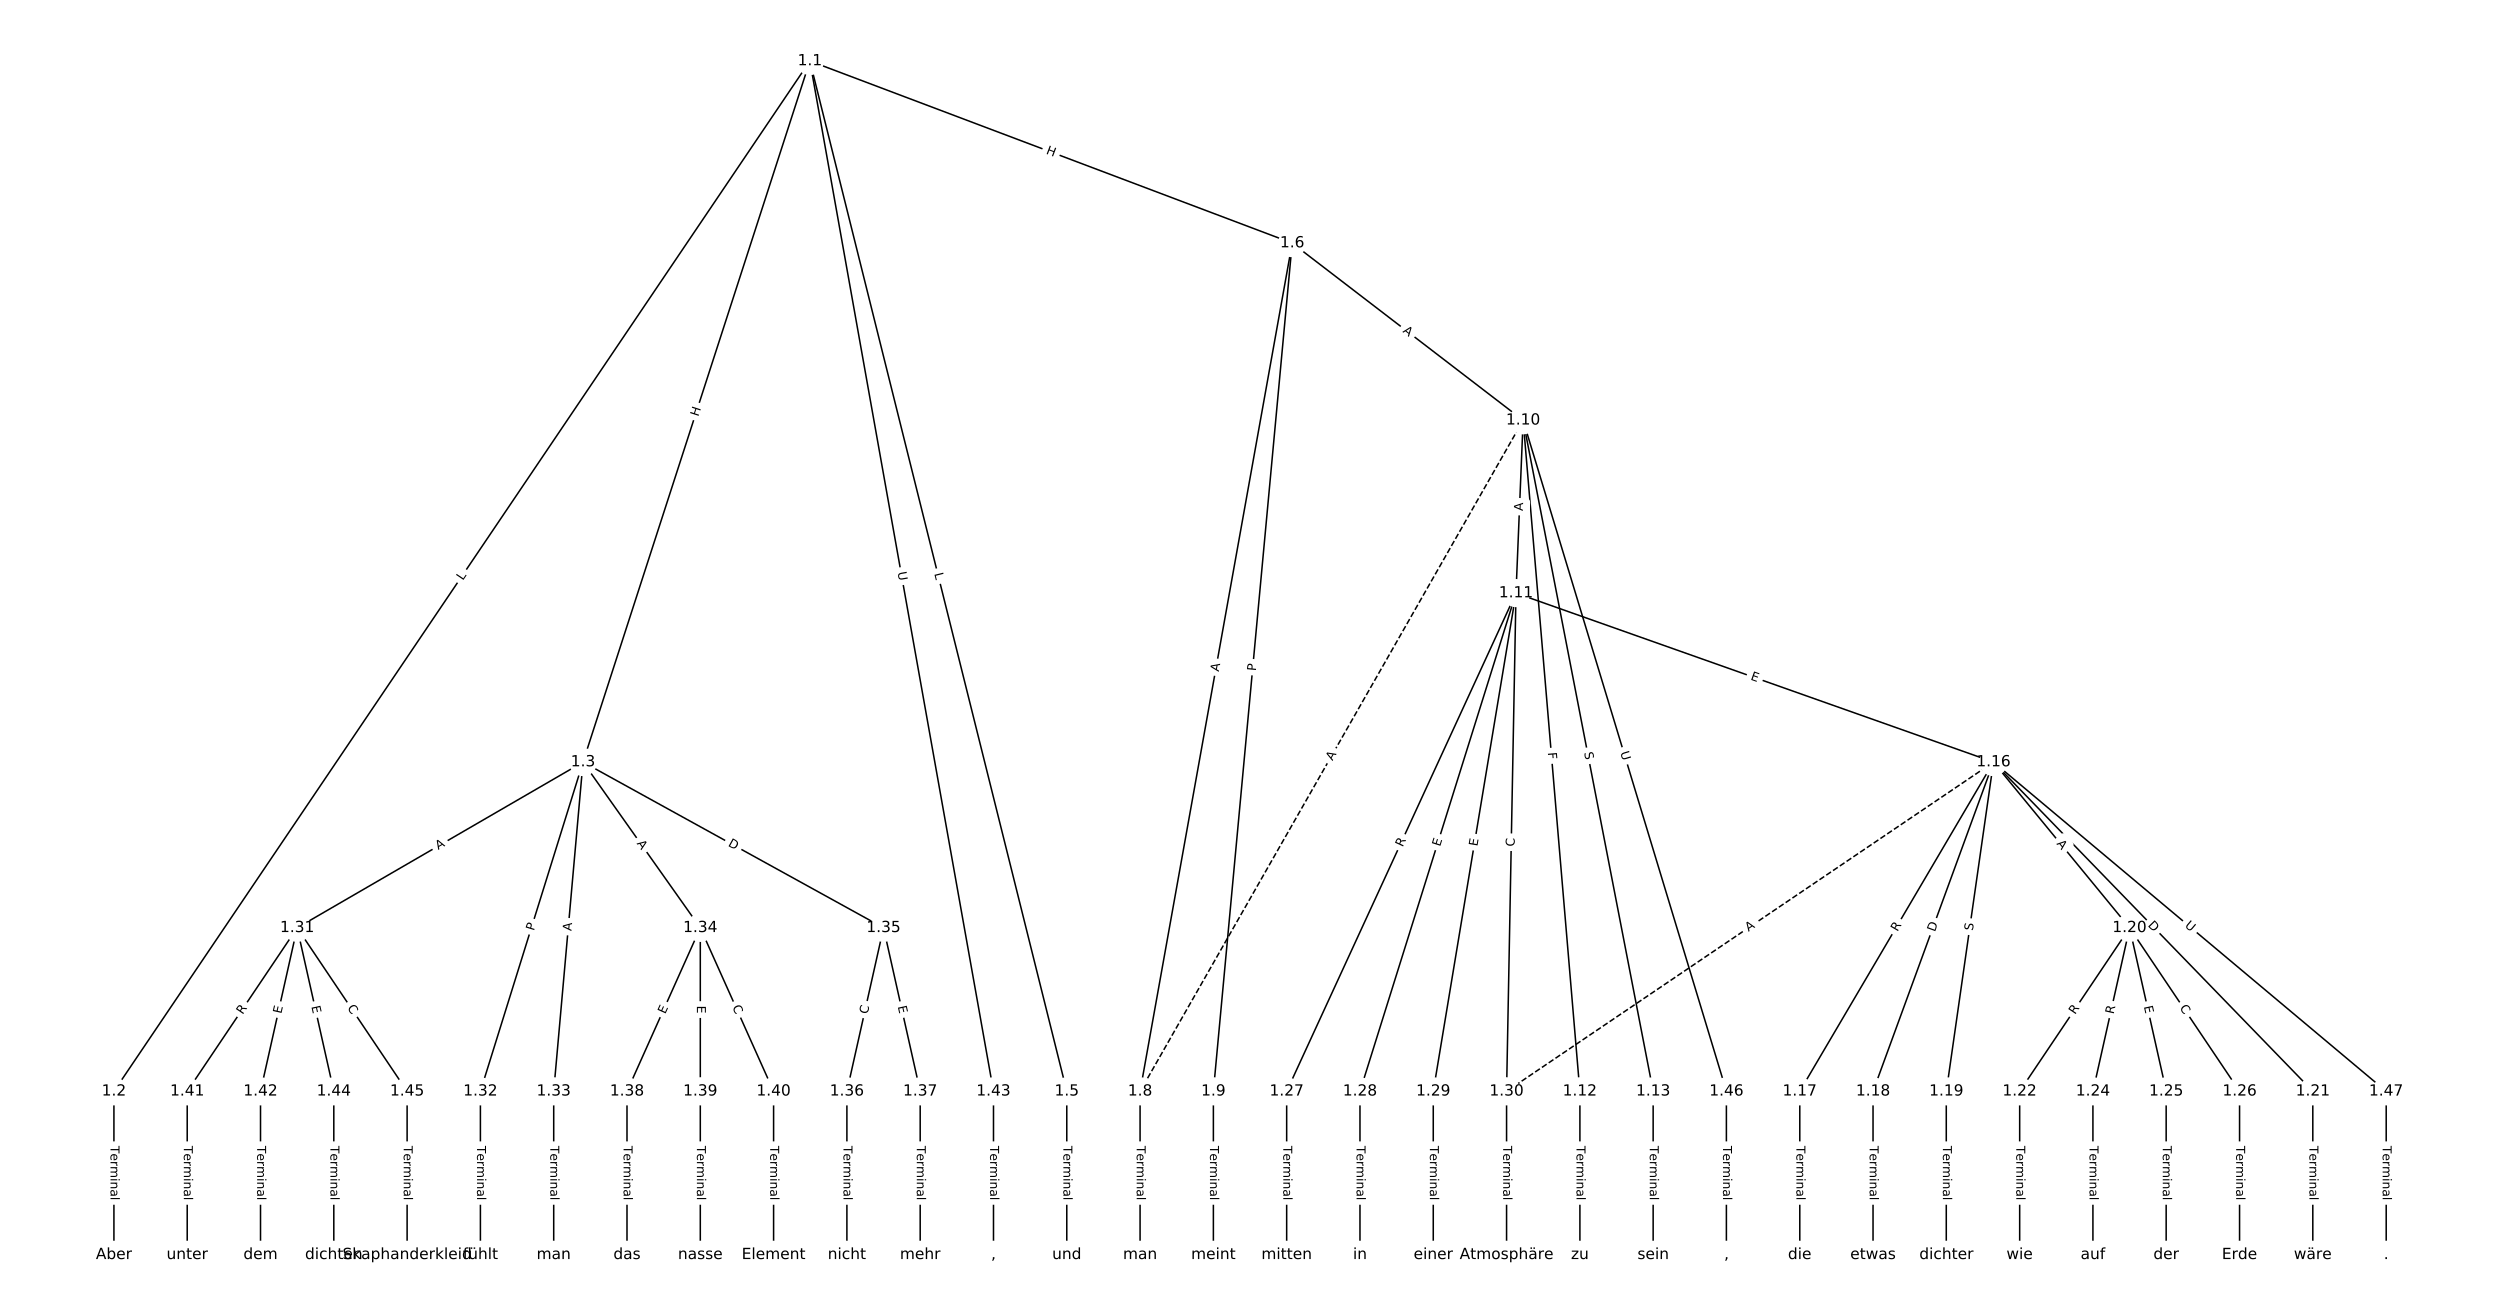<?xml version="1.0" encoding="UTF-8"?>
<!DOCTYPE svg  PUBLIC '-//W3C//DTD SVG 1.1//EN'  'http://www.w3.org/Graphics/SVG/1.1/DTD/svg11.dtd'>
<svg width="1621.3pt" height="853.33pt" version="1.1" viewBox="0 0 1621.3 853.33" xmlns="http://www.w3.org/2000/svg" xmlns:xlink="http://www.w3.org/1999/xlink">
<defs>
<style type="text/css">*{stroke-linecap:butt;stroke-linejoin:round;}</style>
</defs>
<path d="m0 853.33h1621.3v-853.33h-1621.3z" fill="#fff"/>
<g fill="none" stroke="#000">
<path d="m525.22 39.563-451.34 668.18" clip-path="url(#a)"/>
<path d="m525.22 39.563-147.12 454.65" clip-path="url(#a)"/>
<path d="m525.22 39.563 166.61 668.18" clip-path="url(#a)"/>
<path d="m525.22 39.563 312.79 118.09" clip-path="url(#a)"/>
<path d="m525.22 39.563 119.07 668.18" clip-path="url(#a)"/>
<path d="m73.88 707.74v106.03" clip-path="url(#a)"/>
<path d="m378.1 494.22-185.39 107.5" clip-path="url(#a)"/>
<path d="m378.1 494.22-66.548 213.53" clip-path="url(#a)"/>
<path d="m378.1 494.22-19.014 213.53" clip-path="url(#a)"/>
<path d="m378.1 494.22 76.055 107.5" clip-path="url(#a)"/>
<path d="m378.1 494.22 194.89 107.5" clip-path="url(#a)"/>
<path d="m691.83 707.74v106.03" clip-path="url(#a)"/>
<path d="m838.01 157.66-98.646 550.09" clip-path="url(#a)"/>
<path d="m838.01 157.66-51.111 550.09" clip-path="url(#a)"/>
<path d="m838.01 157.66 149.76 114.92" clip-path="url(#a)"/>
<path d="m739.36 707.74v106.03" clip-path="url(#a)"/>
<path d="m786.9 707.74v106.03" clip-path="url(#a)"/>
<path d="m987.77 272.58-248.4 435.17" clip-path="url(#a)" stroke-dasharray="3.7,1.6"/>
<path d="m987.77 272.58-4.618 112.07" clip-path="url(#a)"/>
<path d="m987.77 272.58 36.805 435.17" clip-path="url(#a)"/>
<path d="m987.77 272.58 84.34 435.17" clip-path="url(#a)"/>
<path d="m987.77 272.58 131.87 435.17" clip-path="url(#a)"/>
<path d="m983.15 384.65 309.65 109.57" clip-path="url(#a)"/>
<path d="m983.15 384.65-148.72 323.1" clip-path="url(#a)"/>
<path d="m983.15 384.65-101.18 323.1" clip-path="url(#a)"/>
<path d="m983.15 384.65-53.646 323.1" clip-path="url(#a)"/>
<path d="m983.15 384.65-6.112 323.1" clip-path="url(#a)"/>
<path d="m1024.6 707.74v106.03" clip-path="url(#a)"/>
<path d="m1072.1 707.74v106.03" clip-path="url(#a)"/>
<path d="m1292.8 494.22-125.63 213.53" clip-path="url(#a)"/>
<path d="m1292.8 494.22-78.093 213.53" clip-path="url(#a)"/>
<path d="m1292.8 494.22-30.558 213.53" clip-path="url(#a)"/>
<path d="m1292.8 494.22 88.279 107.5" clip-path="url(#a)"/>
<path d="m1292.8 494.22 207.12 213.53" clip-path="url(#a)"/>
<path d="m1292.8 494.22-315.77 213.53" clip-path="url(#a)" stroke-dasharray="3.7,1.6"/>
<path d="m1292.8 494.22 254.65 213.53" clip-path="url(#a)"/>
<path d="m1167.2 707.74v106.03" clip-path="url(#a)"/>
<path d="m1214.7 707.74v106.03" clip-path="url(#a)"/>
<path d="m1262.2 707.74v106.03" clip-path="url(#a)"/>
<path d="m1381.1 601.72-71.302 106.03" clip-path="url(#a)"/>
<path d="m1381.1 601.72-23.767 106.03" clip-path="url(#a)"/>
<path d="m1381.1 601.72 23.767 106.03" clip-path="url(#a)"/>
<path d="m1381.1 601.72 71.302 106.03" clip-path="url(#a)"/>
<path d="m1499.9 707.74v106.03" clip-path="url(#a)"/>
<path d="m1309.8 707.74v106.03" clip-path="url(#a)"/>
<path d="m1357.3 707.74v106.03" clip-path="url(#a)"/>
<path d="m1404.8 707.74v106.03" clip-path="url(#a)"/>
<path d="m1452.4 707.74v106.03" clip-path="url(#a)"/>
<path d="m834.43 707.74v106.03" clip-path="url(#a)"/>
<path d="m881.97 707.74v106.03" clip-path="url(#a)"/>
<path d="m929.5 707.74v106.03" clip-path="url(#a)"/>
<path d="m977.04 707.74v106.03" clip-path="url(#a)"/>
<path d="m192.72 601.72-71.302 106.03" clip-path="url(#a)"/>
<path d="m192.72 601.72-23.767 106.03" clip-path="url(#a)"/>
<path d="m192.72 601.72 23.767 106.03" clip-path="url(#a)"/>
<path d="m192.72 601.72 71.302 106.03" clip-path="url(#a)"/>
<path d="m311.55 707.74v106.03" clip-path="url(#a)"/>
<path d="m359.09 707.74v106.03" clip-path="url(#a)"/>
<path d="m454.16 601.72-47.535 106.03" clip-path="url(#a)"/>
<path d="m454.16 601.72v106.03" clip-path="url(#a)"/>
<path d="m454.16 601.72 47.535 106.03" clip-path="url(#a)"/>
<path d="m572.99 601.72-23.767 106.03" clip-path="url(#a)"/>
<path d="m572.99 601.72 23.767 106.03" clip-path="url(#a)"/>
<path d="m549.23 707.74v106.03" clip-path="url(#a)"/>
<path d="m596.76 707.74v106.03" clip-path="url(#a)"/>
<path d="m406.62 707.74v106.03" clip-path="url(#a)"/>
<path d="m454.16 707.74v106.03" clip-path="url(#a)"/>
<path d="m501.69 707.74v106.03" clip-path="url(#a)"/>
<path d="m121.41 707.74v106.03" clip-path="url(#a)"/>
<path d="m168.95 707.74v106.03" clip-path="url(#a)"/>
<path d="m644.3 707.74v106.03" clip-path="url(#a)"/>
<path d="m216.48 707.74v106.03" clip-path="url(#a)"/>
<path d="m264.02 707.74v106.03" clip-path="url(#a)"/>
<path d="m1119.6 707.74v106.03" clip-path="url(#a)"/>
<path d="m1547.5 707.74v106.03" clip-path="url(#a)"/>
</g>
<path d="m303.5 379.01 2.495-3.694q1.343-1.989-0.645-3.332l-6.416-4.334q-1.989-1.343-3.332 0.645l-2.495 3.694q-1.343 1.989 0.645 3.332l6.416 4.334q1.989 1.343 3.332-0.645z" clip-path="url(#a)" fill="#fff" stroke="#fff"/>
<g clip-path="url(#a)">
<defs>
<path id="ak" d="m9.812 72.906h9.859v-64.609h35.5v-8.297h-45.359z"/>
</defs>
<g transform="translate(300.13 376.74) rotate(-55.962) scale(.08 -.08)">
<use xlink:href="#ak"/>
</g>
</g>
<path d="m456.7 271.68 1.852-5.724q0.739-2.283-1.544-3.022l-7.366-2.384q-2.283-0.739-3.022 1.544l-1.852 5.724q-0.739 2.283 1.544 3.022l7.366 2.384q2.283 0.739 3.022-1.544z" clip-path="url(#a)" fill="#fff" stroke="#fff"/>
<g clip-path="url(#a)">
<defs>
<path id="al" d="m9.812 72.906h9.859v-29.891h35.844v29.891h9.859v-72.906h-9.859v34.719h-35.844v-34.719h-9.859z"/>
</defs>
<g transform="translate(452.84 270.43) rotate(-72.069) scale(.08 -.08)">
<use xlink:href="#al"/>
</g>
</g>
<path d="m601.9 373.01 1.078 4.325q0.581 2.329 2.909 1.748l7.513-1.873q2.329-0.581 1.748-2.909l-1.078-4.325q-0.581-2.329-2.909-1.748l-7.513 1.873q-2.329 0.581-1.748 2.909z" clip-path="url(#a)" fill="#fff" stroke="#fff"/>
<g clip-path="url(#a)">
<g transform="translate(605.85 372.03) rotate(75.999) scale(.08 -.08)">
<use xlink:href="#ak"/>
</g>
</g>
<path d="m676.59 103.41 5.628 2.125q2.245 0.848 3.093-1.398l2.735-7.243q0.848-2.245-1.398-3.093l-5.628-2.125q-2.245-0.848-3.093 1.398l-2.735 7.243q-0.848 2.245 1.398 3.093z" clip-path="url(#a)" fill="#fff" stroke="#fff"/>
<g clip-path="url(#a)">
<g transform="translate(678.02 99.613) rotate(20.684) scale(.08 -.08)">
<use xlink:href="#al"/>
</g>
</g>
<path d="m578.07 371.87 1.027 5.764q0.421 2.363 2.784 1.942l7.622-1.358q2.363-0.421 1.942-2.784l-1.027-5.764q-0.421-2.363-2.784-1.942l-7.622 1.358q-2.363 0.421-1.942 2.784z" clip-path="url(#a)" fill="#fff" stroke="#fff"/>
<g clip-path="url(#a)">
<defs>
<path id="af" d="m8.688 72.906h9.922v-44.297q0-11.719 4.234-16.875 4.25-5.141 13.781-5.141 9.469 0 13.719 5.141 4.25 5.156 4.25 16.875v44.297h9.906v-45.516q0-14.25-7.062-21.531-7.047-7.281-20.812-7.281-13.828 0-20.891 7.281-7.047 7.281-7.047 21.531z"/>
</defs>
<g transform="translate(582.07 371.16) rotate(79.896) scale(.08 -.08)">
<use xlink:href="#af"/>
</g>
</g>
<path d="m67.609 743.12v35.285q0 2.4 2.4 2.4h7.742q2.4 0 2.4-2.4v-35.285q0-2.4-2.4-2.4h-7.742q-2.4 0-2.4 2.4z" clip-path="url(#a)" fill="#fff" stroke="#fff"/>
<g clip-path="url(#a)">
<defs>
<path id="l" d="m-0.297 72.906h61.672v-8.312h-25.875v-64.594h-9.906v64.594h-25.891z"/>
<path id="d" d="m56.203 29.594v-4.391h-41.312q0.594-9.281 5.594-14.141t13.938-4.859q5.172 0 10.031 1.266t9.656 3.812v-8.5q-4.844-2.047-9.922-3.125t-10.297-1.078q-13.094 0-20.734 7.609-7.641 7.625-7.641 20.625 0 13.422 7.25 21.297 7.25 7.891 19.562 7.891 11.031 0 17.453-7.109 6.422-7.094 6.422-19.297zm-8.984 2.641q-0.094 7.359-4.125 11.75-4.031 4.406-10.672 4.406-7.516 0-12.031-4.25t-5.203-11.969z"/>
<path id="h" d="m41.109 46.297q-1.516 0.875-3.297 1.281-1.781 0.422-3.922 0.422-7.625 0-11.703-4.953t-4.078-14.234v-28.812h-9.031v54.688h9.031v-8.5q2.844 4.984 7.375 7.391 4.547 2.422 11.047 2.422 0.922 0 2.047-0.125 1.125-0.109 2.484-0.359z"/>
<path id="j" d="m52 44.188q3.375 6.062 8.062 8.938t11.031 2.875q8.547 0 13.188-5.984 4.641-5.969 4.641-17v-33.016h-9.031v32.719q0 7.859-2.797 11.656-2.781 3.812-8.484 3.812-6.984 0-11.047-4.641-4.047-4.625-4.047-12.641v-30.906h-9.031v32.719q0 7.906-2.781 11.688t-8.594 3.781q-6.891 0-10.953-4.656-4.047-4.656-4.047-12.625v-30.906h-9.031v54.688h9.031v-8.5q3.078 5.031 7.375 7.422t10.203 2.391q5.969 0 10.141-3.031 4.172-3.016 6.172-8.781z"/>
<path id="g" d="m9.422 54.688h8.984v-54.688h-8.984zm0 21.297h8.984v-11.391h-8.984z"/>
<path id="e" d="m54.891 33.016v-33.016h-8.984v32.719q0 7.766-3.031 11.609-3.031 3.859-9.078 3.859-7.281 0-11.484-4.641-4.203-4.625-4.203-12.641v-30.906h-9.031v54.688h9.031v-8.5q3.234 4.938 7.594 7.375 4.375 2.438 10.094 2.438 9.422 0 14.25-5.828 4.844-5.828 4.844-17.156z"/>
<path id="i" d="m34.281 27.484q-10.891 0-15.094-2.484t-4.203-8.5q0-4.781 3.156-7.594 3.156-2.797 8.562-2.797 7.484 0 12 5.297t4.516 14.078v2zm17.922 3.719v-31.203h-8.984v8.297q-3.078-4.969-7.672-7.344t-11.234-2.375q-8.391 0-13.359 4.719-4.953 4.719-4.953 12.625 0 9.219 6.172 13.906 6.188 4.688 18.438 4.688h12.609v0.891q0 6.203-4.078 9.594t-11.453 3.391q-4.688 0-9.141-1.125-4.438-1.125-8.531-3.375v8.312q4.922 1.906 9.562 2.844 4.641 0.953 9.031 0.953 11.875 0 17.734-6.156 5.859-6.141 5.859-18.641z"/>
<path id="k" d="m9.422 75.984h8.984v-75.984h-8.984z"/>
</defs>
<g transform="translate(71.672 743.12) rotate(90) scale(.08 -.08)">
<use xlink:href="#l"/>
<use x="60.818" xlink:href="#d"/>
<use x="122.342" xlink:href="#h"/>
<use x="163.439" xlink:href="#j"/>
<use x="260.852" xlink:href="#g"/>
<use x="288.635" xlink:href="#e"/>
<use x="352.014" xlink:href="#i"/>
<use x="413.293" xlink:href="#k"/>
</g>
</g>
<path d="m286.19 554.77 4.734-2.745q2.076-1.204 0.872-3.28l-3.884-6.698q-1.204-2.076-3.28-0.872l-4.734 2.745q-2.076 1.204-0.872 3.28l3.884 6.698q1.204 2.076 3.28 0.872z" clip-path="url(#a)" fill="#fff" stroke="#fff"/>
<g clip-path="url(#a)">
<defs>
<path id="p" d="m34.188 63.188-13.391-36.281h26.812zm-5.578 9.719h11.188l27.781-72.906h-10.25l-6.641 18.703h-32.859l-6.641-18.703h-10.406z"/>
</defs>
<g transform="translate(284.15 551.25) rotate(-30.109) scale(.08 -.08)">
<use xlink:href="#p"/>
</g>
</g>
<path d="m350.1 605.15 1.435-4.605q0.714-2.291-1.577-3.005l-7.392-2.304q-2.291-0.714-3.005 1.577l-1.435 4.605q-0.714 2.291 1.577 3.005l7.392 2.304q2.291 0.714 3.005-1.577z" clip-path="url(#a)" fill="#fff" stroke="#fff"/>
<g clip-path="url(#a)">
<defs>
<path id="aj" d="m19.672 64.797v-27.391h12.406q6.891 0 10.641 3.562 3.766 3.562 3.766 10.156 0 6.547-3.766 10.109-3.75 3.562-10.641 3.562zm-9.859 8.109h22.266q12.266 0 18.531-5.547 6.281-5.547 6.281-16.234 0-10.797-6.281-16.312-6.266-5.516-18.531-5.516h-12.406v-29.297h-9.859z"/>
</defs>
<g transform="translate(346.22 603.94) rotate(-72.69) scale(.08 -.08)">
<use xlink:href="#aj"/>
</g>
</g>
<path d="m374.6 604.26 0.485-5.451q0.213-2.39-2.178-2.603l-7.712-0.687q-2.39-0.213-2.603 2.178l-0.485 5.451q-0.213 2.39 2.178 2.603l7.712 0.687q2.39 0.213 2.603-2.178z" clip-path="url(#a)" fill="#fff" stroke="#fff"/>
<g clip-path="url(#a)">
<g transform="translate(370.55 603.9) rotate(-84.911) scale(.08 -.08)">
<use xlink:href="#p"/>
</g>
</g>
<path d="m409.43 549.36 3.161 4.468q1.386 1.959 3.345 0.573l6.321-4.472q1.959-1.386 0.573-3.345l-3.161-4.468q-1.386-1.959-3.345-0.573l-6.321 4.472q-1.959 1.386-0.573 3.345z" clip-path="url(#a)" fill="#fff" stroke="#fff"/>
<g clip-path="url(#a)">
<g transform="translate(412.75 547.01) rotate(54.721) scale(.08 -.08)">
<use xlink:href="#p"/>
</g>
</g>
<path d="m469.82 551.97 5.394 2.975q2.102 1.159 3.261-0.942l3.74-6.779q1.159-2.102-0.942-3.261l-5.394-2.975q-2.102-1.159-3.261 0.942l-3.74 6.779q-1.159 2.102 0.942 3.261z" clip-path="url(#a)" fill="#fff" stroke="#fff"/>
<g clip-path="url(#a)">
<defs>
<path id="ah" d="m19.672 64.797v-56.688h11.922q15.094 0 22.094 6.828 7 6.844 7 21.594 0 14.641-7 21.453t-22.094 6.812zm-9.859 8.109h20.266q21.188 0 31.094-8.812 9.922-8.812 9.922-27.562 0-18.859-9.969-27.703-9.953-8.828-31.047-8.828h-20.266z"/>
</defs>
<g transform="translate(471.78 548.41) rotate(28.881) scale(.08 -.08)">
<use xlink:href="#ah"/>
</g>
</g>
<path d="m685.56 743.12v35.285q0 2.4 2.4 2.4h7.742q2.4 0 2.4-2.4v-35.285q0-2.4-2.4-2.4h-7.742q-2.4 0-2.4 2.4z" clip-path="url(#a)" fill="#fff" stroke="#fff"/>
<g clip-path="url(#a)">
<g transform="translate(689.62 743.12) rotate(90) scale(.08 -.08)">
<use xlink:href="#l"/>
<use x="60.818" xlink:href="#d"/>
<use x="122.342" xlink:href="#h"/>
<use x="163.439" xlink:href="#j"/>
<use x="260.852" xlink:href="#g"/>
<use x="288.635" xlink:href="#e"/>
<use x="352.014" xlink:href="#i"/>
<use x="413.293" xlink:href="#k"/>
</g>
</g>
<path d="m794.38 436.5 0.966-5.387q0.424-2.362-1.939-2.786l-7.621-1.367q-2.362-0.424-2.786 1.939l-0.966 5.387q-0.424 2.362 1.939 2.786l7.621 1.367q2.362 0.424 2.786-1.939z" clip-path="url(#a)" fill="#fff" stroke="#fff"/>
<g clip-path="url(#a)">
<g transform="translate(790.38 435.78) rotate(-79.833) scale(.08 -.08)">
<use xlink:href="#p"/>
</g>
</g>
<path d="m818.48 435.68 0.446-4.803q0.222-2.39-2.168-2.612l-7.709-0.716q-2.39-0.222-2.612 2.168l-0.446 4.803q-0.222 2.39 2.168 2.612l7.709 0.716q2.39 0.222 2.612-2.168z" clip-path="url(#a)" fill="#fff" stroke="#fff"/>
<g clip-path="url(#a)">
<g transform="translate(814.43 435.31) rotate(-84.692) scale(.08 -.08)">
<use xlink:href="#aj"/>
</g>
</g>
<path d="m906.9 218.43 4.341 3.332q1.904 1.461 3.365-0.443l4.713-6.142q1.461-1.904-0.443-3.365l-4.341-3.332q-1.904-1.461-3.365 0.443l-4.713 6.142q-1.461 1.904 0.443 3.365z" clip-path="url(#a)" fill="#fff" stroke="#fff"/>
<g clip-path="url(#a)">
<g transform="translate(909.37 215.2) rotate(37.502) scale(.08 -.08)">
<use xlink:href="#p"/>
</g>
</g>
<path d="m733.09 743.12v35.285q0 2.4 2.4 2.4h7.742q2.4 0 2.4-2.4v-35.285q0-2.4-2.4-2.4h-7.742q-2.4 0-2.4 2.4z" clip-path="url(#a)" fill="#fff" stroke="#fff"/>
<g clip-path="url(#a)">
<g transform="translate(737.16 743.12) rotate(90) scale(.08 -.08)">
<use xlink:href="#l"/>
<use x="60.818" xlink:href="#d"/>
<use x="122.342" xlink:href="#h"/>
<use x="163.439" xlink:href="#j"/>
<use x="260.852" xlink:href="#g"/>
<use x="288.635" xlink:href="#e"/>
<use x="352.014" xlink:href="#i"/>
<use x="413.293" xlink:href="#k"/>
</g>
</g>
<path d="m780.63 743.12v35.285q0 2.4 2.4 2.4h7.742q2.4 0 2.4-2.4v-35.285q0-2.4-2.4-2.4h-7.742q-2.4 0-2.4 2.4z" clip-path="url(#a)" fill="#fff" stroke="#fff"/>
<g clip-path="url(#a)">
<g transform="translate(784.69 743.12) rotate(90) scale(.08 -.08)">
<use xlink:href="#l"/>
<use x="60.818" xlink:href="#d"/>
<use x="122.342" xlink:href="#h"/>
<use x="163.439" xlink:href="#j"/>
<use x="260.852" xlink:href="#g"/>
<use x="288.635" xlink:href="#e"/>
<use x="352.014" xlink:href="#i"/>
<use x="413.293" xlink:href="#k"/>
</g>
</g>
<path d="m867.66 495.65 2.713-4.753q1.19-2.084-0.895-3.274l-6.724-3.838q-2.084-1.19-3.274 0.895l-2.713 4.753q-1.19 2.084 0.895 3.274l6.724 3.838q2.084 1.19 3.274-0.895z" clip-path="url(#a)" fill="#fff" stroke="#fff"/>
<g clip-path="url(#a)">
<g transform="translate(864.13 493.63) rotate(-60.281) scale(.08 -.08)">
<use xlink:href="#p"/>
</g>
</g>
<path d="m991.61 331.6 0.225-5.468q0.099-2.398-2.299-2.497l-7.736-0.319q-2.398-0.099-2.497 2.299l-0.225 5.468q-0.099 2.398 2.299 2.497l7.736 0.319q2.398 0.099 2.497-2.299z" clip-path="url(#a)" fill="#fff" stroke="#fff"/>
<g clip-path="url(#a)">
<g transform="translate(987.55 331.44) rotate(-87.641) scale(.08 -.08)">
<use xlink:href="#p"/>
</g>
</g>
<path d="m999.73 488.4 0.388 4.585q0.202 2.392 2.594 2.189l7.715-0.653q2.392-0.202 2.189-2.594l-0.388-4.585q-0.202-2.392-2.594-2.189l-7.715 0.653q-2.392 0.202-2.189 2.594z" clip-path="url(#a)" fill="#fff" stroke="#fff"/>
<g clip-path="url(#a)">
<defs>
<path id="as" d="m9.812 72.906h41.891v-8.312h-32.031v-21.484h28.906v-8.297h-28.906v-34.812h-9.859z"/>
</defs>
<g transform="translate(1003.8 488.05) rotate(85.166) scale(.08 -.08)">
<use xlink:href="#as"/>
</g>
</g>
<path d="m1023.3 488.86 0.966 4.986q0.457 2.356 2.813 1.899l7.601-1.473q2.356-0.457 1.899-2.813l-0.966-4.986q-0.457-2.356-2.813-1.899l-7.601 1.473q-2.356 0.457-1.899 2.813z" clip-path="url(#a)" fill="#fff" stroke="#fff"/>
<g clip-path="url(#a)">
<defs>
<path id="ag" d="m53.516 70.516v-9.625q-5.609 2.688-10.594 4-4.984 1.328-9.625 1.328-8.047 0-12.422-3.125t-4.375-8.891q0-4.844 2.906-7.312 2.906-2.453 11.016-3.969l5.953-1.219q11.031-2.109 16.281-7.406t5.25-14.172q0-10.609-7.109-16.078-7.094-5.469-20.812-5.469-5.172 0-11.016 1.172-5.828 1.172-12.078 3.469v10.156q6-3.359 11.766-5.078 5.766-1.703 11.328-1.703 8.438 0 13.031 3.312 4.594 3.328 4.594 9.484 0 5.359-3.297 8.391t-10.812 4.547l-6.016 1.172q-11.031 2.188-15.969 6.875-4.922 4.688-4.922 13.047 0 9.672 6.812 15.234t18.766 5.562q5.141 0 10.453-0.938 5.328-0.922 10.891-2.766z"/>
</defs>
<g transform="translate(1027.3 488.09) rotate(79.031) scale(.08 -.08)">
<use xlink:href="#ag"/>
</g>
</g>
<path d="m1046.9 489.18 1.698 5.603q0.696 2.297 2.993 1.601l7.41-2.245q2.297-0.696 1.601-2.993l-1.698-5.603q-0.696-2.297-2.993-1.601l-7.41 2.245q-2.297 0.696-1.601 2.993z" clip-path="url(#a)" fill="#fff" stroke="#fff"/>
<g clip-path="url(#a)">
<g transform="translate(1050.7 488) rotate(73.141) scale(.08 -.08)">
<use xlink:href="#af"/>
</g>
</g>
<path d="m1133.5 444.5 4.766 1.686q2.263 0.801 3.063-1.462l2.583-7.299q0.801-2.263-1.462-3.063l-4.766-1.686q-2.263-0.801-3.063 1.462l-2.583 7.299q-0.801 2.263 1.462 3.063z" clip-path="url(#a)" fill="#fff" stroke="#fff"/>
<g clip-path="url(#a)">
<defs>
<path id="o" d="m9.812 72.906h46.094v-8.312h-36.234v-21.578h34.719v-8.297h-34.719v-26.422h37.109v-8.297h-46.969z"/>
</defs>
<g transform="translate(1134.9 440.67) rotate(19.486) scale(.08 -.08)">
<use xlink:href="#o"/>
</g>
</g>
<path d="m913.33 551.34 2.324-5.05q1.004-2.18-1.177-3.184l-7.033-3.237q-2.18-1.004-3.184 1.177l-2.324 5.05q-1.004 2.18 1.177 3.184l7.033 3.237q2.18 1.004 3.184-1.177z" clip-path="url(#a)" fill="#fff" stroke="#fff"/>
<g clip-path="url(#a)">
<defs>
<path id="v" d="m44.391 34.188q3.172-1.078 6.172-4.594t6.031-9.672l10.016-19.922h-10.609l-9.312 18.703q-3.625 7.328-7.016 9.719t-9.25 2.391h-10.75v-30.812h-9.859v72.906h22.266q12.5 0 18.656-5.234 6.156-5.219 6.156-15.766 0-6.891-3.203-11.438-3.203-4.531-9.297-6.281zm-24.719 30.609v-25.875h12.406q7.125 0 10.766 3.297t3.641 9.688-3.641 9.641-10.766 3.25z"/>
</defs>
<g transform="translate(909.63 549.64) rotate(-65.284) scale(.08 -.08)">
<use xlink:href="#v"/>
</g>
</g>
<path d="m937.79 550.48 1.511-4.824q0.717-2.29-1.573-3.008l-7.389-2.314q-2.29-0.717-3.008 1.573l-1.511 4.824q-0.717 2.29 1.573 3.008l7.389 2.314q2.29 0.717 3.008-1.573z" clip-path="url(#a)" fill="#fff" stroke="#fff"/>
<g clip-path="url(#a)">
<g transform="translate(933.91 549.27) rotate(-72.612) scale(.08 -.08)">
<use xlink:href="#o"/>
</g>
</g>
<path d="m962.1 549.72 0.828-4.987q0.393-2.368-1.974-2.761l-7.638-1.268q-2.368-0.393-2.761 1.974l-0.828 4.987q-0.393 2.368 1.974 2.761l7.638 1.268q2.368 0.393 2.761-1.974z" clip-path="url(#a)" fill="#fff" stroke="#fff"/>
<g clip-path="url(#a)">
<g transform="translate(958.09 549.05) rotate(-80.573) scale(.08 -.08)">
<use xlink:href="#o"/>
</g>
</g>
<path d="m986.31 549.11 0.106-5.585q0.045-2.4-2.354-2.445l-7.741-0.146q-2.4-0.045-2.445 2.354l-0.106 5.585q-0.045 2.4 2.354 2.445l7.741 0.146q2.4 0.045 2.445-2.354z" clip-path="url(#a)" fill="#fff" stroke="#fff"/>
<g clip-path="url(#a)">
<defs>
<path id="w" d="m64.406 67.281v-10.391q-4.984 4.641-10.625 6.922-5.641 2.297-11.984 2.297-12.5 0-19.141-7.641t-6.641-22.094q0-14.406 6.641-22.047t19.141-7.641q6.344 0 11.984 2.297t10.625 6.938v-10.312q-5.172-3.516-10.969-5.281-5.781-1.75-12.219-1.75-16.562 0-26.094 10.125-9.516 10.141-9.516 27.672 0 17.578 9.516 27.703 9.531 10.141 26.094 10.141 6.531 0 12.312-1.734 5.797-1.734 10.875-5.203z"/>
</defs>
<g transform="translate(982.25 549.03) rotate(-88.916) scale(.08 -.08)">
<use xlink:href="#w"/>
</g>
</g>
<path d="m1018.3 743.12v35.285q0 2.4 2.4 2.4h7.742q2.4 0 2.4-2.4v-35.285q0-2.4-2.4-2.4h-7.742q-2.4 0-2.4 2.4z" clip-path="url(#a)" fill="#fff" stroke="#fff"/>
<g clip-path="url(#a)">
<g transform="translate(1022.4 743.12) rotate(90) scale(.08 -.08)">
<use xlink:href="#l"/>
<use x="60.818" xlink:href="#d"/>
<use x="122.342" xlink:href="#h"/>
<use x="163.439" xlink:href="#j"/>
<use x="260.852" xlink:href="#g"/>
<use x="288.635" xlink:href="#e"/>
<use x="352.014" xlink:href="#i"/>
<use x="413.293" xlink:href="#k"/>
</g>
</g>
<path d="m1065.8 743.12v35.285q0 2.4 2.4 2.4h7.742q2.4 0 2.4-2.4v-35.285q0-2.4-2.4-2.4h-7.742q-2.4 0-2.4 2.4z" clip-path="url(#a)" fill="#fff" stroke="#fff"/>
<g clip-path="url(#a)">
<g transform="translate(1069.9 743.12) rotate(90) scale(.08 -.08)">
<use xlink:href="#l"/>
<use x="60.818" xlink:href="#d"/>
<use x="122.342" xlink:href="#h"/>
<use x="163.439" xlink:href="#j"/>
<use x="260.852" xlink:href="#g"/>
<use x="288.635" xlink:href="#e"/>
<use x="352.014" xlink:href="#i"/>
<use x="413.293" xlink:href="#k"/>
</g>
</g>
<path d="m1234 606.56 2.819-4.791q1.217-2.068-0.852-3.286l-6.673-3.926q-2.068-1.217-3.286 0.852l-2.819 4.791q-1.217 2.068 0.852 3.286l6.673 3.926q2.068 1.217 3.286-0.852z" clip-path="url(#a)" fill="#fff" stroke="#fff"/>
<g clip-path="url(#a)">
<g transform="translate(1230.5 604.5) rotate(-59.53) scale(.08 -.08)">
<use xlink:href="#v"/>
</g>
</g>
<path d="m1258.6 606.03 2.116-5.785q0.824-2.254-1.43-3.078l-7.271-2.659q-2.254-0.824-3.078 1.43l-2.116 5.785q-0.824 2.254 1.43 3.078l7.271 2.659q2.254 0.824 3.078-1.43z" clip-path="url(#a)" fill="#fff" stroke="#fff"/>
<g clip-path="url(#a)">
<g transform="translate(1254.8 604.63) rotate(-69.911) scale(.08 -.08)">
<use xlink:href="#ah"/>
</g>
</g>
<path d="m1283.4 604.38 0.719-5.027q0.34-2.376-2.036-2.716l-7.664-1.097q-2.376-0.34-2.716 2.036l-0.719 5.027q-0.34 2.376 2.036 2.716l7.664 1.097q2.376 0.34 2.716-2.036z" clip-path="url(#a)" fill="#fff" stroke="#fff"/>
<g clip-path="url(#a)">
<g transform="translate(1279.4 603.81) rotate(-81.856) scale(.08 -.08)">
<use xlink:href="#ag"/>
</g>
</g>
<path d="m1330.4 549.83 3.473 4.229q1.523 1.855 3.378 0.332l5.984-4.914q1.855-1.523 0.332-3.378l-3.473-4.229q-1.523-1.855-3.378-0.332l-5.984 4.914q-1.855 1.523-0.332 3.378z" clip-path="url(#a)" fill="#fff" stroke="#fff"/>
<g clip-path="url(#a)">
<g transform="translate(1333.5 547.25) rotate(50.608) scale(.08 -.08)">
<use xlink:href="#p"/>
</g>
</g>
<path d="m1389.7 603.14 4.289 4.422q1.671 1.723 3.394 0.052l5.558-5.391q1.723-1.671 0.052-3.394l-4.289-4.422q-1.671-1.723-3.394-0.052l-5.558 5.391q-1.723 1.671-0.052 3.394z" clip-path="url(#a)" fill="#fff" stroke="#fff"/>
<g clip-path="url(#a)">
<g transform="translate(1392.6 600.31) rotate(45.873) scale(.08 -.08)">
<use xlink:href="#ah"/>
</g>
</g>
<path d="m1136.2 607.71 4.533-3.066q1.988-1.344 0.644-3.333l-4.337-6.414q-1.344-1.988-3.333-0.644l-4.533 3.066q-1.988 1.344-0.644 3.333l4.337 6.414q1.344 1.988 3.333 0.644z" clip-path="url(#a)" fill="#fff" stroke="#fff"/>
<g clip-path="url(#a)">
<g transform="translate(1133.9 604.34) rotate(-34.067) scale(.08 -.08)">
<use xlink:href="#p"/>
</g>
</g>
<path d="m1413.9 603.91 4.487 3.762q1.839 1.542 3.381-0.297l4.975-5.933q1.542-1.839-0.297-3.381l-4.487-3.762q-1.839-1.542-3.381 0.297l-4.975 5.933q-1.542 1.839 0.297 3.381z" clip-path="url(#a)" fill="#fff" stroke="#fff"/>
<g clip-path="url(#a)">
<g transform="translate(1416.5 600.79) rotate(39.98) scale(.08 -.08)">
<use xlink:href="#af"/>
</g>
</g>
<path d="m1160.9 743.12v35.285q0 2.4 2.4 2.4h7.742q2.4 0 2.4-2.4v-35.285q0-2.4-2.4-2.4h-7.742q-2.4 0-2.4 2.4z" clip-path="url(#a)" fill="#fff" stroke="#fff"/>
<g clip-path="url(#a)">
<g transform="translate(1165 743.12) rotate(90) scale(.08 -.08)">
<use xlink:href="#l"/>
<use x="60.818" xlink:href="#d"/>
<use x="122.342" xlink:href="#h"/>
<use x="163.439" xlink:href="#j"/>
<use x="260.852" xlink:href="#g"/>
<use x="288.635" xlink:href="#e"/>
<use x="352.014" xlink:href="#i"/>
<use x="413.293" xlink:href="#k"/>
</g>
</g>
<path d="m1208.4 743.12v35.285q0 2.4 2.4 2.4h7.742q2.4 0 2.4-2.4v-35.285q0-2.4-2.4-2.4h-7.742q-2.4 0-2.4 2.4z" clip-path="url(#a)" fill="#fff" stroke="#fff"/>
<g clip-path="url(#a)">
<g transform="translate(1212.5 743.12) rotate(90) scale(.08 -.08)">
<use xlink:href="#l"/>
<use x="60.818" xlink:href="#d"/>
<use x="122.342" xlink:href="#h"/>
<use x="163.439" xlink:href="#j"/>
<use x="260.852" xlink:href="#g"/>
<use x="288.635" xlink:href="#e"/>
<use x="352.014" xlink:href="#i"/>
<use x="413.293" xlink:href="#k"/>
</g>
</g>
<path d="m1256 743.12v35.285q0 2.4 2.4 2.4h7.742q2.4 0 2.4-2.4v-35.285q0-2.4-2.4-2.4h-7.742q-2.4 0-2.4 2.4z" clip-path="url(#a)" fill="#fff" stroke="#fff"/>
<g clip-path="url(#a)">
<g transform="translate(1260 743.12) rotate(90) scale(.08 -.08)">
<use xlink:href="#l"/>
<use x="60.818" xlink:href="#d"/>
<use x="122.342" xlink:href="#h"/>
<use x="163.439" xlink:href="#j"/>
<use x="260.852" xlink:href="#g"/>
<use x="288.635" xlink:href="#e"/>
<use x="352.014" xlink:href="#i"/>
<use x="413.293" xlink:href="#k"/>
</g>
</g>
<path d="m1349.1 660.54 3.102-4.613q1.339-1.992-0.652-3.331l-6.425-4.321q-1.992-1.339-3.331 0.652l-3.102 4.613q-1.339 1.992 0.652 3.331l6.425 4.321q1.992 1.339 3.331-0.652z" clip-path="url(#a)" fill="#fff" stroke="#fff"/>
<g clip-path="url(#a)">
<g transform="translate(1345.7 658.27) rotate(-56.079) scale(.08 -.08)">
<use xlink:href="#v"/>
</g>
</g>
<path d="m1374.7 658.82 1.216-5.424q0.525-2.342-1.817-2.867l-7.555-1.694q-2.342-0.525-2.867 1.817l-1.216 5.424q-0.525 2.342 1.817 2.867l7.555 1.694q2.342 0.525 2.867-1.817z" clip-path="url(#a)" fill="#fff" stroke="#fff"/>
<g clip-path="url(#a)">
<g transform="translate(1370.7 657.93) rotate(-77.365) scale(.08 -.08)">
<use xlink:href="#v"/>
</g>
</g>
<path d="m1386.3 653.64 1.106 4.933q0.525 2.342 2.867 1.817l7.555-1.694q2.342-0.525 1.817-2.867l-1.106-4.933q-0.525-2.342-2.867-1.817l-7.555 1.694q-2.342 0.525-1.817 2.867z" clip-path="url(#a)" fill="#fff" stroke="#fff"/>
<g clip-path="url(#a)">
<g transform="translate(1390.3 652.75) rotate(77.365) scale(.08 -.08)">
<use xlink:href="#o"/>
</g>
</g>
<path d="m1410 655.91 3.117 4.636q1.339 1.992 3.331 0.652l6.425-4.321q1.992-1.339 0.652-3.331l-3.117-4.636q-1.339-1.992-3.331-0.652l-6.425 4.321q-1.992 1.339-0.652 3.331z" clip-path="url(#a)" fill="#fff" stroke="#fff"/>
<g clip-path="url(#a)">
<g transform="translate(1413.3 653.65) rotate(56.079) scale(.08 -.08)">
<use xlink:href="#w"/>
</g>
</g>
<path d="m1493.6 743.12v35.285q0 2.4 2.4 2.4h7.742q2.4 0 2.4-2.4v-35.285q0-2.4-2.4-2.4h-7.742q-2.4 0-2.4 2.4z" clip-path="url(#a)" fill="#fff" stroke="#fff"/>
<g clip-path="url(#a)">
<g transform="translate(1497.7 743.12) rotate(90) scale(.08 -.08)">
<use xlink:href="#l"/>
<use x="60.818" xlink:href="#d"/>
<use x="122.342" xlink:href="#h"/>
<use x="163.439" xlink:href="#j"/>
<use x="260.852" xlink:href="#g"/>
<use x="288.635" xlink:href="#e"/>
<use x="352.014" xlink:href="#i"/>
<use x="413.293" xlink:href="#k"/>
</g>
</g>
<path d="m1303.5 743.12v35.285q0 2.4 2.4 2.4h7.742q2.4 0 2.4-2.4v-35.285q0-2.4-2.4-2.4h-7.742q-2.4 0-2.4 2.4z" clip-path="url(#a)" fill="#fff" stroke="#fff"/>
<g clip-path="url(#a)">
<g transform="translate(1307.6 743.12) rotate(90) scale(.08 -.08)">
<use xlink:href="#l"/>
<use x="60.818" xlink:href="#d"/>
<use x="122.342" xlink:href="#h"/>
<use x="163.439" xlink:href="#j"/>
<use x="260.852" xlink:href="#g"/>
<use x="288.635" xlink:href="#e"/>
<use x="352.014" xlink:href="#i"/>
<use x="413.293" xlink:href="#k"/>
</g>
</g>
<path d="m1351 743.12v35.285q0 2.4 2.4 2.4h7.742q2.4 0 2.4-2.4v-35.285q0-2.4-2.4-2.4h-7.742q-2.4 0-2.4 2.4z" clip-path="url(#a)" fill="#fff" stroke="#fff"/>
<g clip-path="url(#a)">
<g transform="translate(1355.1 743.12) rotate(90) scale(.08 -.08)">
<use xlink:href="#l"/>
<use x="60.818" xlink:href="#d"/>
<use x="122.342" xlink:href="#h"/>
<use x="163.439" xlink:href="#j"/>
<use x="260.852" xlink:href="#g"/>
<use x="288.635" xlink:href="#e"/>
<use x="352.014" xlink:href="#i"/>
<use x="413.293" xlink:href="#k"/>
</g>
</g>
<path d="m1398.6 743.12v35.285q0 2.4 2.4 2.4h7.742q2.4 0 2.4-2.4v-35.285q0-2.4-2.4-2.4h-7.742q-2.4 0-2.4 2.4z" clip-path="url(#a)" fill="#fff" stroke="#fff"/>
<g clip-path="url(#a)">
<g transform="translate(1402.6 743.12) rotate(90) scale(.08 -.08)">
<use xlink:href="#l"/>
<use x="60.818" xlink:href="#d"/>
<use x="122.342" xlink:href="#h"/>
<use x="163.439" xlink:href="#j"/>
<use x="260.852" xlink:href="#g"/>
<use x="288.635" xlink:href="#e"/>
<use x="352.014" xlink:href="#i"/>
<use x="413.293" xlink:href="#k"/>
</g>
</g>
<path d="m1446.1 743.12v35.285q0 2.4 2.4 2.4h7.742q2.4 0 2.4-2.4v-35.285q0-2.4-2.4-2.4h-7.742q-2.4 0-2.4 2.4z" clip-path="url(#a)" fill="#fff" stroke="#fff"/>
<g clip-path="url(#a)">
<g transform="translate(1450.2 743.12) rotate(90) scale(.08 -.08)">
<use xlink:href="#l"/>
<use x="60.818" xlink:href="#d"/>
<use x="122.342" xlink:href="#h"/>
<use x="163.439" xlink:href="#j"/>
<use x="260.852" xlink:href="#g"/>
<use x="288.635" xlink:href="#e"/>
<use x="352.014" xlink:href="#i"/>
<use x="413.293" xlink:href="#k"/>
</g>
</g>
<path d="m828.16 743.12v35.285q0 2.4 2.4 2.4h7.742q2.4 0 2.4-2.4v-35.285q0-2.4-2.4-2.4h-7.742q-2.4 0-2.4 2.4z" clip-path="url(#a)" fill="#fff" stroke="#fff"/>
<g clip-path="url(#a)">
<g transform="translate(832.23 743.12) rotate(90) scale(.08 -.08)">
<use xlink:href="#l"/>
<use x="60.818" xlink:href="#d"/>
<use x="122.342" xlink:href="#h"/>
<use x="163.439" xlink:href="#j"/>
<use x="260.852" xlink:href="#g"/>
<use x="288.635" xlink:href="#e"/>
<use x="352.014" xlink:href="#i"/>
<use x="413.293" xlink:href="#k"/>
</g>
</g>
<path d="m875.7 743.12v35.285q0 2.4 2.4 2.4h7.742q2.4 0 2.4-2.4v-35.285q0-2.4-2.4-2.4h-7.742q-2.4 0-2.4 2.4z" clip-path="url(#a)" fill="#fff" stroke="#fff"/>
<g clip-path="url(#a)">
<g transform="translate(879.76 743.12) rotate(90) scale(.08 -.08)">
<use xlink:href="#l"/>
<use x="60.818" xlink:href="#d"/>
<use x="122.342" xlink:href="#h"/>
<use x="163.439" xlink:href="#j"/>
<use x="260.852" xlink:href="#g"/>
<use x="288.635" xlink:href="#e"/>
<use x="352.014" xlink:href="#i"/>
<use x="413.293" xlink:href="#k"/>
</g>
</g>
<path d="m923.23 743.12v35.285q0 2.4 2.4 2.4h7.742q2.4 0 2.4-2.4v-35.285q0-2.4-2.4-2.4h-7.742q-2.4 0-2.4 2.4z" clip-path="url(#a)" fill="#fff" stroke="#fff"/>
<g clip-path="url(#a)">
<g transform="translate(927.3 743.12) rotate(90) scale(.08 -.08)">
<use xlink:href="#l"/>
<use x="60.818" xlink:href="#d"/>
<use x="122.342" xlink:href="#h"/>
<use x="163.439" xlink:href="#j"/>
<use x="260.852" xlink:href="#g"/>
<use x="288.635" xlink:href="#e"/>
<use x="352.014" xlink:href="#i"/>
<use x="413.293" xlink:href="#k"/>
</g>
</g>
<path d="m970.77 743.12v35.285q0 2.4 2.4 2.4h7.742q2.4 0 2.4-2.4v-35.285q0-2.4-2.4-2.4h-7.742q-2.4 0-2.4 2.4z" clip-path="url(#a)" fill="#fff" stroke="#fff"/>
<g clip-path="url(#a)">
<g transform="translate(974.83 743.12) rotate(90) scale(.08 -.08)">
<use xlink:href="#l"/>
<use x="60.818" xlink:href="#d"/>
<use x="122.342" xlink:href="#h"/>
<use x="163.439" xlink:href="#j"/>
<use x="260.852" xlink:href="#g"/>
<use x="288.635" xlink:href="#e"/>
<use x="352.014" xlink:href="#i"/>
<use x="413.293" xlink:href="#k"/>
</g>
</g>
<path d="m160.72 660.54 3.102-4.613q1.339-1.992-0.652-3.331l-6.425-4.321q-1.992-1.339-3.331 0.652l-3.102 4.613q-1.339 1.992 0.652 3.331l6.425 4.321q1.992 1.339 3.331-0.652z" clip-path="url(#a)" fill="#fff" stroke="#fff"/>
<g clip-path="url(#a)">
<g transform="translate(157.35 658.27) rotate(-56.079) scale(.08 -.08)">
<use xlink:href="#v"/>
</g>
</g>
<path d="m186.4 658.57 1.106-4.933q0.525-2.342-1.817-2.867l-7.555-1.694q-2.342-0.525-2.867 1.817l-1.106 4.933q-0.525 2.342 1.817 2.867l7.555 1.694q2.342 0.525 2.867-1.817z" clip-path="url(#a)" fill="#fff" stroke="#fff"/>
<g clip-path="url(#a)">
<g transform="translate(182.43 657.68) rotate(-77.365) scale(.08 -.08)">
<use xlink:href="#o"/>
</g>
</g>
<path d="m197.93 653.64 1.106 4.933q0.525 2.342 2.867 1.817l7.555-1.694q2.342-0.525 1.817-2.867l-1.106-4.933q-0.525-2.342-2.867-1.817l-7.555 1.694q-2.342 0.525-1.817 2.867z" clip-path="url(#a)" fill="#fff" stroke="#fff"/>
<g clip-path="url(#a)">
<g transform="translate(201.89 652.75) rotate(77.365) scale(.08 -.08)">
<use xlink:href="#o"/>
</g>
</g>
<path d="m221.6 655.91 3.117 4.636q1.339 1.992 3.331 0.652l6.425-4.321q1.992-1.339 0.652-3.331l-3.117-4.636q-1.339-1.992-3.331-0.652l-6.425 4.321q-1.992 1.339-0.652 3.331z" clip-path="url(#a)" fill="#fff" stroke="#fff"/>
<g clip-path="url(#a)">
<g transform="translate(224.98 653.65) rotate(56.079) scale(.08 -.08)">
<use xlink:href="#w"/>
</g>
</g>
<path d="m305.28 743.12v35.285q0 2.4 2.4 2.4h7.742q2.4 0 2.4-2.4v-35.285q0-2.4-2.4-2.4h-7.742q-2.4 0-2.4 2.4z" clip-path="url(#a)" fill="#fff" stroke="#fff"/>
<g clip-path="url(#a)">
<g transform="translate(309.35 743.12) rotate(90) scale(.08 -.08)">
<use xlink:href="#l"/>
<use x="60.818" xlink:href="#d"/>
<use x="122.342" xlink:href="#h"/>
<use x="163.439" xlink:href="#j"/>
<use x="260.852" xlink:href="#g"/>
<use x="288.635" xlink:href="#e"/>
<use x="352.014" xlink:href="#i"/>
<use x="413.293" xlink:href="#k"/>
</g>
</g>
<path d="m352.82 743.12v35.285q0 2.4 2.4 2.4h7.742q2.4 0 2.4-2.4v-35.285q0-2.4-2.4-2.4h-7.742q-2.4 0-2.4 2.4z" clip-path="url(#a)" fill="#fff" stroke="#fff"/>
<g clip-path="url(#a)">
<g transform="translate(356.88 743.12) rotate(90) scale(.08 -.08)">
<use xlink:href="#l"/>
<use x="60.818" xlink:href="#d"/>
<use x="122.342" xlink:href="#h"/>
<use x="163.439" xlink:href="#j"/>
<use x="260.852" xlink:href="#g"/>
<use x="288.635" xlink:href="#e"/>
<use x="352.014" xlink:href="#i"/>
<use x="413.293" xlink:href="#k"/>
</g>
</g>
<path d="m435.08 659.6 2.068-4.613q0.982-2.19-1.208-3.172l-7.065-3.167q-2.19-0.982-3.172 1.208l-2.068 4.613q-0.982 2.19 1.208 3.172l7.065 3.167q2.19 0.982 3.172-1.208z" clip-path="url(#a)" fill="#fff" stroke="#fff"/>
<g clip-path="url(#a)">
<g transform="translate(431.37 657.94) rotate(-65.852) scale(.08 -.08)">
<use xlink:href="#o"/>
</g>
</g>
<path d="m447.89 652.2v5.055q0 2.4 2.4 2.4h7.742q2.4 0 2.4-2.4v-5.055q0-2.4-2.4-2.4h-7.742q-2.4 0-2.4 2.4z" clip-path="url(#a)" fill="#fff" stroke="#fff"/>
<g clip-path="url(#a)">
<g transform="translate(451.95 652.2) rotate(90) scale(.08 -.08)">
<use xlink:href="#o"/>
</g>
</g>
<path d="m471.06 654.75 2.285 5.097q0.982 2.19 3.172 1.208l7.065-3.167q2.19-0.982 1.208-3.172l-2.285-5.097q-0.982-2.19-3.172-1.208l-7.065 3.167q-2.19 0.982-1.208 3.172z" clip-path="url(#a)" fill="#fff" stroke="#fff"/>
<g clip-path="url(#a)">
<g transform="translate(474.77 653.09) rotate(65.852) scale(.08 -.08)">
<use xlink:href="#w"/>
</g>
</g>
<path d="m566.62 658.83 1.222-5.451q0.525-2.342-1.817-2.867l-7.555-1.694q-2.342-0.525-2.867 1.817l-1.222 5.451q-0.525 2.342 1.817 2.867l7.555 1.694q2.342 0.525 2.867-1.817z" clip-path="url(#a)" fill="#fff" stroke="#fff"/>
<g clip-path="url(#a)">
<g transform="translate(562.65 657.94) rotate(-77.365) scale(.08 -.08)">
<use xlink:href="#w"/>
</g>
</g>
<path d="m578.2 653.64 1.106 4.933q0.525 2.342 2.867 1.817l7.555-1.694q2.342-0.525 1.817-2.867l-1.106-4.933q-0.525-2.342-2.867-1.817l-7.555 1.694q-2.342 0.525-1.817 2.867z" clip-path="url(#a)" fill="#fff" stroke="#fff"/>
<g clip-path="url(#a)">
<g transform="translate(582.17 652.75) rotate(77.365) scale(.08 -.08)">
<use xlink:href="#o"/>
</g>
</g>
<path d="m542.95 743.12v35.285q0 2.4 2.4 2.4h7.742q2.4 0 2.4-2.4v-35.285q0-2.4-2.4-2.4h-7.742q-2.4 0-2.4 2.4z" clip-path="url(#a)" fill="#fff" stroke="#fff"/>
<g clip-path="url(#a)">
<g transform="translate(547.02 743.12) rotate(90) scale(.08 -.08)">
<use xlink:href="#l"/>
<use x="60.818" xlink:href="#d"/>
<use x="122.342" xlink:href="#h"/>
<use x="163.439" xlink:href="#j"/>
<use x="260.852" xlink:href="#g"/>
<use x="288.635" xlink:href="#e"/>
<use x="352.014" xlink:href="#i"/>
<use x="413.293" xlink:href="#k"/>
</g>
</g>
<path d="m590.49 743.12v35.285q0 2.4 2.4 2.4h7.742q2.4 0 2.4-2.4v-35.285q0-2.4-2.4-2.4h-7.742q-2.4 0-2.4 2.4z" clip-path="url(#a)" fill="#fff" stroke="#fff"/>
<g clip-path="url(#a)">
<g transform="translate(594.55 743.12) rotate(90) scale(.08 -.08)">
<use xlink:href="#l"/>
<use x="60.818" xlink:href="#d"/>
<use x="122.342" xlink:href="#h"/>
<use x="163.439" xlink:href="#j"/>
<use x="260.852" xlink:href="#g"/>
<use x="288.635" xlink:href="#e"/>
<use x="352.014" xlink:href="#i"/>
<use x="413.293" xlink:href="#k"/>
</g>
</g>
<path d="m400.35 743.12v35.285q0 2.4 2.4 2.4h7.742q2.4 0 2.4-2.4v-35.285q0-2.4-2.4-2.4h-7.742q-2.4 0-2.4 2.4z" clip-path="url(#a)" fill="#fff" stroke="#fff"/>
<g clip-path="url(#a)">
<g transform="translate(404.41 743.12) rotate(90) scale(.08 -.08)">
<use xlink:href="#l"/>
<use x="60.818" xlink:href="#d"/>
<use x="122.342" xlink:href="#h"/>
<use x="163.439" xlink:href="#j"/>
<use x="260.852" xlink:href="#g"/>
<use x="288.635" xlink:href="#e"/>
<use x="352.014" xlink:href="#i"/>
<use x="413.293" xlink:href="#k"/>
</g>
</g>
<path d="m447.89 743.12v35.285q0 2.4 2.4 2.4h7.742q2.4 0 2.4-2.4v-35.285q0-2.4-2.4-2.4h-7.742q-2.4 0-2.4 2.4z" clip-path="url(#a)" fill="#fff" stroke="#fff"/>
<g clip-path="url(#a)">
<g transform="translate(451.95 743.12) rotate(90) scale(.08 -.08)">
<use xlink:href="#l"/>
<use x="60.818" xlink:href="#d"/>
<use x="122.342" xlink:href="#h"/>
<use x="163.439" xlink:href="#j"/>
<use x="260.852" xlink:href="#g"/>
<use x="288.635" xlink:href="#e"/>
<use x="352.014" xlink:href="#i"/>
<use x="413.293" xlink:href="#k"/>
</g>
</g>
<path d="m495.42 743.12v35.285q0 2.4 2.4 2.4h7.742q2.4 0 2.4-2.4v-35.285q0-2.4-2.4-2.4h-7.742q-2.4 0-2.4 2.4z" clip-path="url(#a)" fill="#fff" stroke="#fff"/>
<g clip-path="url(#a)">
<g transform="translate(499.48 743.12) rotate(90) scale(.08 -.08)">
<use xlink:href="#l"/>
<use x="60.818" xlink:href="#d"/>
<use x="122.342" xlink:href="#h"/>
<use x="163.439" xlink:href="#j"/>
<use x="260.852" xlink:href="#g"/>
<use x="288.635" xlink:href="#e"/>
<use x="352.014" xlink:href="#i"/>
<use x="413.293" xlink:href="#k"/>
</g>
</g>
<path d="m115.14 743.12v35.285q0 2.4 2.4 2.4h7.742q2.4 0 2.4-2.4v-35.285q0-2.4-2.4-2.4h-7.742q-2.4 0-2.4 2.4z" clip-path="url(#a)" fill="#fff" stroke="#fff"/>
<g clip-path="url(#a)">
<g transform="translate(119.21 743.12) rotate(90) scale(.08 -.08)">
<use xlink:href="#l"/>
<use x="60.818" xlink:href="#d"/>
<use x="122.342" xlink:href="#h"/>
<use x="163.439" xlink:href="#j"/>
<use x="260.852" xlink:href="#g"/>
<use x="288.635" xlink:href="#e"/>
<use x="352.014" xlink:href="#i"/>
<use x="413.293" xlink:href="#k"/>
</g>
</g>
<path d="m162.68 743.12v35.285q0 2.4 2.4 2.4h7.742q2.4 0 2.4-2.4v-35.285q0-2.4-2.4-2.4h-7.742q-2.4 0-2.4 2.4z" clip-path="url(#a)" fill="#fff" stroke="#fff"/>
<g clip-path="url(#a)">
<g transform="translate(166.74 743.12) rotate(90) scale(.08 -.08)">
<use xlink:href="#l"/>
<use x="60.818" xlink:href="#d"/>
<use x="122.342" xlink:href="#h"/>
<use x="163.439" xlink:href="#j"/>
<use x="260.852" xlink:href="#g"/>
<use x="288.635" xlink:href="#e"/>
<use x="352.014" xlink:href="#i"/>
<use x="413.293" xlink:href="#k"/>
</g>
</g>
<path d="m638.02 743.12v35.285q0 2.4 2.4 2.4h7.742q2.4 0 2.4-2.4v-35.285q0-2.4-2.4-2.4h-7.742q-2.4 0-2.4 2.4z" clip-path="url(#a)" fill="#fff" stroke="#fff"/>
<g clip-path="url(#a)">
<g transform="translate(642.09 743.12) rotate(90) scale(.08 -.08)">
<use xlink:href="#l"/>
<use x="60.818" xlink:href="#d"/>
<use x="122.342" xlink:href="#h"/>
<use x="163.439" xlink:href="#j"/>
<use x="260.852" xlink:href="#g"/>
<use x="288.635" xlink:href="#e"/>
<use x="352.014" xlink:href="#i"/>
<use x="413.293" xlink:href="#k"/>
</g>
</g>
<path d="m210.21 743.12v35.285q0 2.4 2.4 2.4h7.742q2.4 0 2.4-2.4v-35.285q0-2.4-2.4-2.4h-7.742q-2.4 0-2.4 2.4z" clip-path="url(#a)" fill="#fff" stroke="#fff"/>
<g clip-path="url(#a)">
<g transform="translate(214.28 743.12) rotate(90) scale(.08 -.08)">
<use xlink:href="#l"/>
<use x="60.818" xlink:href="#d"/>
<use x="122.342" xlink:href="#h"/>
<use x="163.439" xlink:href="#j"/>
<use x="260.852" xlink:href="#g"/>
<use x="288.635" xlink:href="#e"/>
<use x="352.014" xlink:href="#i"/>
<use x="413.293" xlink:href="#k"/>
</g>
</g>
<path d="m257.75 743.12v35.285q0 2.4 2.4 2.4h7.742q2.4 0 2.4-2.4v-35.285q0-2.4-2.4-2.4h-7.742q-2.4 0-2.4 2.4z" clip-path="url(#a)" fill="#fff" stroke="#fff"/>
<g clip-path="url(#a)">
<g transform="translate(261.81 743.12) rotate(90) scale(.08 -.08)">
<use xlink:href="#l"/>
<use x="60.818" xlink:href="#d"/>
<use x="122.342" xlink:href="#h"/>
<use x="163.439" xlink:href="#j"/>
<use x="260.852" xlink:href="#g"/>
<use x="288.635" xlink:href="#e"/>
<use x="352.014" xlink:href="#i"/>
<use x="413.293" xlink:href="#k"/>
</g>
</g>
<path d="m1113.4 743.12v35.285q0 2.4 2.4 2.4h7.742q2.4 0 2.4-2.4v-35.285q0-2.4-2.4-2.4h-7.742q-2.4 0-2.4 2.4z" clip-path="url(#a)" fill="#fff" stroke="#fff"/>
<g clip-path="url(#a)">
<g transform="translate(1117.4 743.12) rotate(90) scale(.08 -.08)">
<use xlink:href="#l"/>
<use x="60.818" xlink:href="#d"/>
<use x="122.342" xlink:href="#h"/>
<use x="163.439" xlink:href="#j"/>
<use x="260.852" xlink:href="#g"/>
<use x="288.635" xlink:href="#e"/>
<use x="352.014" xlink:href="#i"/>
<use x="413.293" xlink:href="#k"/>
</g>
</g>
<path d="m1541.2 743.12v35.285q0 2.4 2.4 2.4h7.742q2.4 0 2.4-2.4v-35.285q0-2.4-2.4-2.4h-7.742q-2.4 0-2.4 2.4z" clip-path="url(#a)" fill="#fff" stroke="#fff"/>
<g clip-path="url(#a)">
<g transform="translate(1545.2 743.12) rotate(90) scale(.08 -.08)">
<use xlink:href="#l"/>
<use x="60.818" xlink:href="#d"/>
<use x="122.342" xlink:href="#h"/>
<use x="163.439" xlink:href="#j"/>
<use x="260.852" xlink:href="#g"/>
<use x="288.635" xlink:href="#e"/>
<use x="352.014" xlink:href="#i"/>
<use x="413.293" xlink:href="#k"/>
</g>
</g>
<defs>
<path id="b" d="m0 8.66c2.297 0 4.5-0.912 6.124-2.537 1.624-1.624 2.537-3.827 2.537-6.124s-0.912-4.5-2.537-6.124c-1.624-1.624-3.827-2.537-6.124-2.537s-4.5 0.912-6.124 2.537c-1.624 1.624-2.537 3.827-2.537 6.124s0.912 4.5 2.537 6.124c1.624 1.624 3.827 2.537 6.124 2.537z"/>
</defs>
<g clip-path="url(#a)">
<use x="73.88" y="813.771" fill="#ffffff" stroke="#ffffff" xlink:href="#b"/>
</g>
<g clip-path="url(#a)">
<use x="121.414" y="813.771" fill="#ffffff" stroke="#ffffff" xlink:href="#b"/>
</g>
<g clip-path="url(#a)">
<use x="168.949" y="813.771" fill="#ffffff" stroke="#ffffff" xlink:href="#b"/>
</g>
<g clip-path="url(#a)">
<use x="216.484" y="813.771" fill="#ffffff" stroke="#ffffff" xlink:href="#b"/>
</g>
<g clip-path="url(#a)">
<use x="264.018" y="813.771" fill="#ffffff" stroke="#ffffff" xlink:href="#b"/>
</g>
<g clip-path="url(#a)">
<use x="311.553" y="813.771" fill="#ffffff" stroke="#ffffff" xlink:href="#b"/>
</g>
<g clip-path="url(#a)">
<use x="359.088" y="813.771" fill="#ffffff" stroke="#ffffff" xlink:href="#b"/>
</g>
<g clip-path="url(#a)">
<use x="406.622" y="813.771" fill="#ffffff" stroke="#ffffff" xlink:href="#b"/>
</g>
<g clip-path="url(#a)">
<use x="454.157" y="813.771" fill="#ffffff" stroke="#ffffff" xlink:href="#b"/>
</g>
<g clip-path="url(#a)">
<use x="501.692" y="813.771" fill="#ffffff" stroke="#ffffff" xlink:href="#b"/>
</g>
<g clip-path="url(#a)">
<use x="549.226" y="813.771" fill="#ffffff" stroke="#ffffff" xlink:href="#b"/>
</g>
<g clip-path="url(#a)">
<use x="596.761" y="813.771" fill="#ffffff" stroke="#ffffff" xlink:href="#b"/>
</g>
<g clip-path="url(#a)">
<use x="644.295" y="813.771" fill="#ffffff" stroke="#ffffff" xlink:href="#b"/>
</g>
<g clip-path="url(#a)">
<use x="691.83" y="813.771" fill="#ffffff" stroke="#ffffff" xlink:href="#b"/>
</g>
<g clip-path="url(#a)">
<use x="739.365" y="813.771" fill="#ffffff" stroke="#ffffff" xlink:href="#b"/>
</g>
<g clip-path="url(#a)">
<use x="786.899" y="813.771" fill="#ffffff" stroke="#ffffff" xlink:href="#b"/>
</g>
<g clip-path="url(#a)">
<use x="834.434" y="813.771" fill="#ffffff" stroke="#ffffff" xlink:href="#b"/>
</g>
<g clip-path="url(#a)">
<use x="881.969" y="813.771" fill="#ffffff" stroke="#ffffff" xlink:href="#b"/>
</g>
<g clip-path="url(#a)">
<use x="929.503" y="813.771" fill="#ffffff" stroke="#ffffff" xlink:href="#b"/>
</g>
<g clip-path="url(#a)">
<use x="977.038" y="813.771" fill="#ffffff" stroke="#ffffff" xlink:href="#b"/>
</g>
<g clip-path="url(#a)">
<use x="1024.573" y="813.771" fill="#ffffff" stroke="#ffffff" xlink:href="#b"/>
</g>
<g clip-path="url(#a)">
<use x="1072.107" y="813.771" fill="#ffffff" stroke="#ffffff" xlink:href="#b"/>
</g>
<g clip-path="url(#a)">
<use x="1119.642" y="813.771" fill="#ffffff" stroke="#ffffff" xlink:href="#b"/>
</g>
<g clip-path="url(#a)">
<use x="1167.176" y="813.771" fill="#ffffff" stroke="#ffffff" xlink:href="#b"/>
</g>
<g clip-path="url(#a)">
<use x="1214.711" y="813.771" fill="#ffffff" stroke="#ffffff" xlink:href="#b"/>
</g>
<g clip-path="url(#a)">
<use x="1262.246" y="813.771" fill="#ffffff" stroke="#ffffff" xlink:href="#b"/>
</g>
<g clip-path="url(#a)">
<use x="1309.78" y="813.771" fill="#ffffff" stroke="#ffffff" xlink:href="#b"/>
</g>
<g clip-path="url(#a)">
<use x="1357.315" y="813.771" fill="#ffffff" stroke="#ffffff" xlink:href="#b"/>
</g>
<g clip-path="url(#a)">
<use x="1404.85" y="813.771" fill="#ffffff" stroke="#ffffff" xlink:href="#b"/>
</g>
<g clip-path="url(#a)">
<use x="1452.384" y="813.771" fill="#ffffff" stroke="#ffffff" xlink:href="#b"/>
</g>
<g clip-path="url(#a)">
<use x="1499.919" y="813.771" fill="#ffffff" stroke="#ffffff" xlink:href="#b"/>
</g>
<g clip-path="url(#a)">
<use x="1547.454" y="813.771" fill="#ffffff" stroke="#ffffff" xlink:href="#b"/>
</g>
<g clip-path="url(#a)">
<use x="525.223" y="39.563" fill="#ffffff" stroke="#ffffff" xlink:href="#b"/>
</g>
<g clip-path="url(#a)">
<use x="73.88" y="707.744" fill="#ffffff" stroke="#ffffff" xlink:href="#b"/>
</g>
<g clip-path="url(#a)">
<use x="378.101" y="494.217" fill="#ffffff" stroke="#ffffff" xlink:href="#b"/>
</g>
<g clip-path="url(#a)">
<use x="691.83" y="707.744" fill="#ffffff" stroke="#ffffff" xlink:href="#b"/>
</g>
<g clip-path="url(#a)">
<use x="838.01" y="157.657" fill="#ffffff" stroke="#ffffff" xlink:href="#b"/>
</g>
<g clip-path="url(#a)">
<use x="739.365" y="707.744" fill="#ffffff" stroke="#ffffff" xlink:href="#b"/>
</g>
<g clip-path="url(#a)">
<use x="786.899" y="707.744" fill="#ffffff" stroke="#ffffff" xlink:href="#b"/>
</g>
<g clip-path="url(#a)">
<use x="987.767" y="272.578" fill="#ffffff" stroke="#ffffff" xlink:href="#b"/>
</g>
<g clip-path="url(#a)">
<use x="983.149" y="384.646" fill="#ffffff" stroke="#ffffff" xlink:href="#b"/>
</g>
<g clip-path="url(#a)">
<use x="1024.573" y="707.744" fill="#ffffff" stroke="#ffffff" xlink:href="#b"/>
</g>
<g clip-path="url(#a)">
<use x="1072.107" y="707.744" fill="#ffffff" stroke="#ffffff" xlink:href="#b"/>
</g>
<g clip-path="url(#a)">
<use x="1292.804" y="494.217" fill="#ffffff" stroke="#ffffff" xlink:href="#b"/>
</g>
<g clip-path="url(#a)">
<use x="1167.176" y="707.744" fill="#ffffff" stroke="#ffffff" xlink:href="#b"/>
</g>
<g clip-path="url(#a)">
<use x="1214.711" y="707.744" fill="#ffffff" stroke="#ffffff" xlink:href="#b"/>
</g>
<g clip-path="url(#a)">
<use x="1262.246" y="707.744" fill="#ffffff" stroke="#ffffff" xlink:href="#b"/>
</g>
<g clip-path="url(#a)">
<use x="1381.082" y="601.718" fill="#ffffff" stroke="#ffffff" xlink:href="#b"/>
</g>
<g clip-path="url(#a)">
<use x="1499.919" y="707.744" fill="#ffffff" stroke="#ffffff" xlink:href="#b"/>
</g>
<g clip-path="url(#a)">
<use x="1309.78" y="707.744" fill="#ffffff" stroke="#ffffff" xlink:href="#b"/>
</g>
<g clip-path="url(#a)">
<use x="1357.315" y="707.744" fill="#ffffff" stroke="#ffffff" xlink:href="#b"/>
</g>
<g clip-path="url(#a)">
<use x="1404.85" y="707.744" fill="#ffffff" stroke="#ffffff" xlink:href="#b"/>
</g>
<g clip-path="url(#a)">
<use x="1452.384" y="707.744" fill="#ffffff" stroke="#ffffff" xlink:href="#b"/>
</g>
<g clip-path="url(#a)">
<use x="834.434" y="707.744" fill="#ffffff" stroke="#ffffff" xlink:href="#b"/>
</g>
<g clip-path="url(#a)">
<use x="881.969" y="707.744" fill="#ffffff" stroke="#ffffff" xlink:href="#b"/>
</g>
<g clip-path="url(#a)">
<use x="929.503" y="707.744" fill="#ffffff" stroke="#ffffff" xlink:href="#b"/>
</g>
<g clip-path="url(#a)">
<use x="977.038" y="707.744" fill="#ffffff" stroke="#ffffff" xlink:href="#b"/>
</g>
<g clip-path="url(#a)">
<use x="192.716" y="601.718" fill="#ffffff" stroke="#ffffff" xlink:href="#b"/>
</g>
<g clip-path="url(#a)">
<use x="311.553" y="707.744" fill="#ffffff" stroke="#ffffff" xlink:href="#b"/>
</g>
<g clip-path="url(#a)">
<use x="359.088" y="707.744" fill="#ffffff" stroke="#ffffff" xlink:href="#b"/>
</g>
<g clip-path="url(#a)">
<use x="454.157" y="601.718" fill="#ffffff" stroke="#ffffff" xlink:href="#b"/>
</g>
<g clip-path="url(#a)">
<use x="572.993" y="601.718" fill="#ffffff" stroke="#ffffff" xlink:href="#b"/>
</g>
<g clip-path="url(#a)">
<use x="549.226" y="707.744" fill="#ffffff" stroke="#ffffff" xlink:href="#b"/>
</g>
<g clip-path="url(#a)">
<use x="596.761" y="707.744" fill="#ffffff" stroke="#ffffff" xlink:href="#b"/>
</g>
<g clip-path="url(#a)">
<use x="406.622" y="707.744" fill="#ffffff" stroke="#ffffff" xlink:href="#b"/>
</g>
<g clip-path="url(#a)">
<use x="454.157" y="707.744" fill="#ffffff" stroke="#ffffff" xlink:href="#b"/>
</g>
<g clip-path="url(#a)">
<use x="501.692" y="707.744" fill="#ffffff" stroke="#ffffff" xlink:href="#b"/>
</g>
<g clip-path="url(#a)">
<use x="121.414" y="707.744" fill="#ffffff" stroke="#ffffff" xlink:href="#b"/>
</g>
<g clip-path="url(#a)">
<use x="168.949" y="707.744" fill="#ffffff" stroke="#ffffff" xlink:href="#b"/>
</g>
<g clip-path="url(#a)">
<use x="644.295" y="707.744" fill="#ffffff" stroke="#ffffff" xlink:href="#b"/>
</g>
<g clip-path="url(#a)">
<use x="216.484" y="707.744" fill="#ffffff" stroke="#ffffff" xlink:href="#b"/>
</g>
<g clip-path="url(#a)">
<use x="264.018" y="707.744" fill="#ffffff" stroke="#ffffff" xlink:href="#b"/>
</g>
<g clip-path="url(#a)">
<use x="1119.642" y="707.744" fill="#ffffff" stroke="#ffffff" xlink:href="#b"/>
</g>
<g clip-path="url(#a)">
<use x="1547.454" y="707.744" fill="#ffffff" stroke="#ffffff" xlink:href="#b"/>
</g>
<g clip-path="url(#a)">
<defs>
<path id="ar" d="m48.688 27.297q0 9.906-4.078 15.547t-11.203 5.641q-7.141 0-11.219-5.641t-4.078-15.547 4.078-15.547 11.219-5.641q7.125 0 11.203 5.641t4.078 15.547zm-30.578 19.094q2.844 4.875 7.156 7.234 4.328 2.375 10.328 2.375 9.969 0 16.188-7.906 6.234-7.906 6.234-20.797t-6.234-20.812q-6.219-7.906-16.188-7.906-6 0-10.328 2.375-4.312 2.375-7.156 7.25v-8.203h-9.031v75.984h9.031z"/>
</defs>
<g transform="translate(62.153 816.53) scale(.1 -.1)">
<use xlink:href="#p"/>
<use x="68.408" xlink:href="#ar"/>
<use x="131.885" xlink:href="#d"/>
<use x="193.408" xlink:href="#h"/>
</g>
</g>
<g clip-path="url(#a)">
<defs>
<path id="ad" d="m8.5 21.578v33.109h8.984v-32.766q0-7.766 3.016-11.656 3.031-3.875 9.094-3.875 7.266 0 11.484 4.641 4.234 4.641 4.234 12.656v31h8.984v-54.688h-8.984v8.406q-3.266-4.984-7.594-7.406-4.312-2.422-10.031-2.422-9.422 0-14.312 5.859-4.875 5.859-4.875 17.141z"/>
<path id="r" d="m18.312 70.219v-15.531h18.5v-6.984h-18.5v-29.688q0-6.688 1.828-8.594t7.453-1.906h9.219v-7.516h-9.219q-10.406 0-14.359 3.875-3.953 3.891-3.953 14.141v29.688h-6.594v6.984h6.594v15.531z"/>
</defs>
<g transform="translate(107.98 816.53) scale(.1 -.1)">
<use xlink:href="#ad"/>
<use x="63.379" xlink:href="#e"/>
<use x="126.758" xlink:href="#r"/>
<use x="165.967" xlink:href="#d"/>
<use x="227.49" xlink:href="#h"/>
</g>
</g>
<g clip-path="url(#a)">
<defs>
<path id="s" d="m45.406 46.391v29.594h8.984v-75.984h-8.984v8.203q-2.828-4.875-7.156-7.25-4.312-2.375-10.375-2.375-9.906 0-16.141 7.906-6.219 7.922-6.219 20.812t6.219 20.797q6.234 7.906 16.141 7.906 6.062 0 10.375-2.375 4.328-2.359 7.156-7.234zm-30.609-19.094q0-9.906 4.078-15.547t11.203-5.641 11.219 5.641q4.109 5.641 4.109 15.547t-4.109 15.547q-4.094 5.641-11.219 5.641t-11.203-5.641-4.078-15.547z"/>
</defs>
<g transform="translate(157.83 816.53) scale(.1 -.1)">
<use xlink:href="#s"/>
<use x="63.477" xlink:href="#d"/>
<use x="125" xlink:href="#j"/>
</g>
</g>
<g clip-path="url(#a)">
<defs>
<path id="ae" d="m48.781 52.594v-8.406q-3.812 2.109-7.641 3.156t-7.734 1.047q-8.75 0-13.594-5.547-4.828-5.531-4.828-15.547t4.828-15.562q4.844-5.531 13.594-5.531 3.906 0 7.734 1.047t7.641 3.156v-8.312q-3.766-1.75-7.797-2.625-4.016-0.891-8.562-0.891-12.359 0-19.641 7.766-7.266 7.766-7.266 20.953 0 13.375 7.344 21.031 7.359 7.672 20.156 7.672 4.141 0 8.094-0.859 3.953-0.844 7.672-2.547z"/>
<path id="t" d="m54.891 33.016v-33.016h-8.984v32.719q0 7.766-3.031 11.609-3.031 3.859-9.078 3.859-7.281 0-11.484-4.641-4.203-4.625-4.203-12.641v-30.906h-9.031v75.984h9.031v-29.797q3.234 4.938 7.594 7.375 4.375 2.438 10.094 2.438 9.422 0 14.25-5.828 4.844-5.828 4.844-17.156z"/>
</defs>
<g transform="translate(197.8 816.53) scale(.1 -.1)">
<use xlink:href="#s"/>
<use x="63.477" xlink:href="#g"/>
<use x="91.26" xlink:href="#ae"/>
<use x="146.24" xlink:href="#t"/>
<use x="209.619" xlink:href="#r"/>
<use x="248.828" xlink:href="#d"/>
<use x="310.352" xlink:href="#e"/>
</g>
</g>
<g clip-path="url(#a)">
<defs>
<path id="ap" d="m9.078 75.984h9.031v-44.875l26.812 23.578h11.469l-29-25.578 30.234-29.109h-11.719l-27.797 26.703v-26.703h-9.031z"/>
<path id="ao" d="m18.109 8.203v-29h-9.031v75.484h9.031v-8.297q2.844 4.875 7.156 7.234 4.328 2.375 10.328 2.375 9.969 0 16.188-7.906 6.234-7.906 6.234-20.797t-6.234-20.812q-6.219-7.906-16.188-7.906-6 0-10.328 2.375-4.312 2.375-7.156 7.25zm30.578 19.094q0 9.906-4.078 15.547t-11.203 5.641q-7.141 0-11.219-5.641t-4.078-15.547 4.078-15.547 11.219-5.641q7.125 0 11.203 5.641t4.078 15.547z"/>
</defs>
<g transform="translate(222.08 816.53) scale(.1 -.1)">
<use xlink:href="#ag"/>
<use x="63.477" xlink:href="#ap"/>
<use x="121.371" xlink:href="#i"/>
<use x="182.65" xlink:href="#ao"/>
<use x="246.127" xlink:href="#t"/>
<use x="309.506" xlink:href="#i"/>
<use x="370.785" xlink:href="#e"/>
<use x="434.164" xlink:href="#s"/>
<use x="497.641" xlink:href="#d"/>
<use x="559.164" xlink:href="#h"/>
<use x="600.277" xlink:href="#ap"/>
<use x="658.188" xlink:href="#k"/>
<use x="685.971" xlink:href="#d"/>
<use x="747.494" xlink:href="#g"/>
<use x="775.277" xlink:href="#s"/>
</g>
</g>
<g clip-path="url(#a)">
<defs>
<path id="aq" d="m37.109 75.984v-7.484h-8.594q-4.828 0-6.719-1.953-1.875-1.953-1.875-7.031v-4.828h14.797v-6.984h-14.797v-47.703h-9.031v47.703h-8.594v6.984h8.594v3.812q0 9.125 4.25 13.297 4.25 4.188 13.469 4.188z"/>
<path id="at" d="m8.5 21.578v33.109h8.984v-32.766q0-7.766 3.016-11.656 3.031-3.875 9.094-3.875 7.266 0 11.484 4.641 4.234 4.641 4.234 12.656v31h8.984v-54.688h-8.984v8.406q-3.266-4.984-7.594-7.406-4.312-2.422-10.031-2.422-9.422 0-14.312 5.859-4.875 5.859-4.875 17.141zm22.609 34.422m4.484 19.781h9.906v-9.859h-9.906zm-19.094 0h9.906v-9.859h-9.906z"/>
</defs>
<g transform="translate(300.11 816.53) scale(.1 -.1)">
<use xlink:href="#aq"/>
<use x="35.205" xlink:href="#at"/>
<use x="98.584" xlink:href="#t"/>
<use x="161.963" xlink:href="#k"/>
<use x="189.746" xlink:href="#r"/>
</g>
</g>
<g clip-path="url(#a)">
<g transform="translate(347.98 816.53) scale(.1 -.1)">
<use xlink:href="#j"/>
<use x="97.412" xlink:href="#i"/>
<use x="158.691" xlink:href="#e"/>
</g>
</g>
<g clip-path="url(#a)">
<defs>
<path id="u" d="m44.281 53.078v-8.5q-3.797 1.953-7.906 2.922-4.094 0.984-8.5 0.984-6.688 0-10.031-2.047t-3.344-6.156q0-3.125 2.391-4.906t9.625-3.391l3.078-0.688q9.562-2.047 13.594-5.781t4.031-10.422q0-7.625-6.031-12.078-6.031-4.438-16.578-4.438-4.391 0-9.156 0.859t-10.031 2.562v9.281q4.984-2.594 9.812-3.891 4.828-1.281 9.578-1.281 6.344 0 9.75 2.172 3.422 2.172 3.422 6.125 0 3.656-2.469 5.609-2.453 1.953-10.812 3.766l-3.125 0.734q-8.344 1.75-12.062 5.391-3.703 3.641-3.703 9.984 0 7.719 5.469 11.906 5.469 4.203 15.531 4.203 4.969 0 9.359-0.734 4.406-0.719 8.109-2.188z"/>
</defs>
<g transform="translate(397.78 816.53) scale(.1 -.1)">
<use xlink:href="#s"/>
<use x="63.477" xlink:href="#i"/>
<use x="124.756" xlink:href="#u"/>
</g>
</g>
<g clip-path="url(#a)">
<g transform="translate(439.64 816.53) scale(.1 -.1)">
<use xlink:href="#e"/>
<use x="63.379" xlink:href="#i"/>
<use x="124.658" xlink:href="#u"/>
<use x="176.758" xlink:href="#u"/>
<use x="228.857" xlink:href="#d"/>
</g>
</g>
<g clip-path="url(#a)">
<g transform="translate(480.99 816.53) scale(.1 -.1)">
<use xlink:href="#o"/>
<use x="63.184" xlink:href="#k"/>
<use x="90.967" xlink:href="#d"/>
<use x="152.49" xlink:href="#j"/>
<use x="249.902" xlink:href="#d"/>
<use x="311.426" xlink:href="#e"/>
<use x="374.805" xlink:href="#r"/>
</g>
</g>
<g clip-path="url(#a)">
<g transform="translate(536.79 816.53) scale(.1 -.1)">
<use xlink:href="#e"/>
<use x="63.379" xlink:href="#g"/>
<use x="91.162" xlink:href="#ae"/>
<use x="146.143" xlink:href="#t"/>
<use x="209.521" xlink:href="#r"/>
</g>
</g>
<g clip-path="url(#a)">
<g transform="translate(583.59 816.53) scale(.1 -.1)">
<use xlink:href="#j"/>
<use x="97.412" xlink:href="#d"/>
<use x="158.936" xlink:href="#t"/>
<use x="222.314" xlink:href="#h"/>
</g>
</g>
<g clip-path="url(#a)">
<defs>
<path id="am" d="m11.719 12.406h10.297v-8.406l-8-15.625h-6.297l4 15.625z"/>
</defs>
<g transform="translate(642.71 816.53) scale(.1 -.1)">
<use xlink:href="#am"/>
</g>
</g>
<g clip-path="url(#a)">
<g transform="translate(682.32 816.53) scale(.1 -.1)">
<use xlink:href="#ad"/>
<use x="63.379" xlink:href="#e"/>
<use x="126.758" xlink:href="#s"/>
</g>
</g>
<g clip-path="url(#a)">
<g transform="translate(728.26 816.53) scale(.1 -.1)">
<use xlink:href="#j"/>
<use x="97.412" xlink:href="#i"/>
<use x="158.691" xlink:href="#e"/>
</g>
</g>
<g clip-path="url(#a)">
<g transform="translate(772.43 816.53) scale(.1 -.1)">
<use xlink:href="#j"/>
<use x="97.412" xlink:href="#d"/>
<use x="158.936" xlink:href="#g"/>
<use x="186.719" xlink:href="#e"/>
<use x="250.098" xlink:href="#r"/>
</g>
</g>
<g clip-path="url(#a)">
<g transform="translate(818.01 816.53) scale(.1 -.1)">
<use xlink:href="#j"/>
<use x="97.412" xlink:href="#g"/>
<use x="125.195" xlink:href="#r"/>
<use x="164.404" xlink:href="#r"/>
<use x="203.613" xlink:href="#d"/>
<use x="265.137" xlink:href="#e"/>
</g>
</g>
<g clip-path="url(#a)">
<g transform="translate(877.41 816.53) scale(.1 -.1)">
<use xlink:href="#g"/>
<use x="27.783" xlink:href="#e"/>
</g>
</g>
<g clip-path="url(#a)">
<g transform="translate(916.74 816.53) scale(.1 -.1)">
<use xlink:href="#d"/>
<use x="61.523" xlink:href="#g"/>
<use x="89.307" xlink:href="#e"/>
<use x="152.686" xlink:href="#d"/>
<use x="214.209" xlink:href="#h"/>
</g>
</g>
<g clip-path="url(#a)">
<defs>
<path id="av" d="m30.609 48.391q-7.219 0-11.422-5.641t-4.203-15.453 4.172-15.453q4.188-5.641 11.453-5.641 7.188 0 11.375 5.656 4.203 5.672 4.203 15.438 0 9.719-4.203 15.406-4.188 5.688-11.375 5.688zm0 7.609q11.719 0 18.406-7.625 6.703-7.609 6.703-21.078 0-13.422-6.703-21.078-6.688-7.641-18.406-7.641-11.766 0-18.438 7.641-6.656 7.656-6.656 21.078 0 13.469 6.656 21.078 6.672 7.625 18.438 7.625z"/>
<path id="an" d="m34.281 27.484q-10.891 0-15.094-2.484t-4.203-8.5q0-4.781 3.156-7.594 3.156-2.797 8.562-2.797 7.484 0 12 5.297t4.516 14.078v2zm17.922 3.719v-31.203h-8.984v8.297q-3.078-4.969-7.672-7.344t-11.234-2.375q-8.391 0-13.359 4.719-4.953 4.719-4.953 12.625 0 9.219 6.172 13.906 6.188 4.688 18.438 4.688h12.609v0.891q0 6.203-4.078 9.594t-11.453 3.391q-4.688 0-9.141-1.125-4.438-1.125-8.531-3.375v8.312q4.922 1.906 9.562 2.844 4.641 0.953 9.031 0.953 11.875 0 17.734-6.156 5.859-6.141 5.859-18.641zm-18.609 44.578h9.906v-9.859h-9.906zm-19.094 0h9.906v-9.859h-9.906z"/>
</defs>
<g transform="translate(946.59 816.53) scale(.1 -.1)">
<use xlink:href="#p"/>
<use x="68.393" xlink:href="#r"/>
<use x="107.602" xlink:href="#j"/>
<use x="205.014" xlink:href="#av"/>
<use x="266.195" xlink:href="#u"/>
<use x="318.295" xlink:href="#ao"/>
<use x="381.771" xlink:href="#t"/>
<use x="445.15" xlink:href="#an"/>
<use x="506.43" xlink:href="#h"/>
<use x="547.512" xlink:href="#d"/>
</g>
</g>
<g clip-path="url(#a)">
<defs>
<path id="au" d="m5.516 54.688h42.672v-8.203l-33.781-39.312h33.781v-7.172h-43.891v8.203l33.797 39.312h-32.578z"/>
</defs>
<g transform="translate(1018.8 816.53) scale(.1 -.1)">
<use xlink:href="#au"/>
<use x="52.49" xlink:href="#ad"/>
</g>
</g>
<g clip-path="url(#a)">
<g transform="translate(1061.9 816.53) scale(.1 -.1)">
<use xlink:href="#u"/>
<use x="52.1" xlink:href="#d"/>
<use x="113.623" xlink:href="#g"/>
<use x="141.406" xlink:href="#e"/>
</g>
</g>
<g clip-path="url(#a)">
<g transform="translate(1118.1 816.53) scale(.1 -.1)">
<use xlink:href="#am"/>
</g>
</g>
<g clip-path="url(#a)">
<g transform="translate(1159.5 816.53) scale(.1 -.1)">
<use xlink:href="#s"/>
<use x="63.477" xlink:href="#g"/>
<use x="91.26" xlink:href="#d"/>
</g>
</g>
<g clip-path="url(#a)">
<defs>
<path id="ai" d="m4.203 54.688h8.984l11.234-42.672 11.172 42.672h10.594l11.234-42.672 11.188 42.672h8.984l-14.312-54.688h-10.594l-11.766 44.828-11.812-44.828h-10.609z"/>
</defs>
<g transform="translate(1199.9 816.53) scale(.1 -.1)">
<use xlink:href="#d"/>
<use x="61.523" xlink:href="#r"/>
<use x="100.732" xlink:href="#ai"/>
<use x="182.52" xlink:href="#i"/>
<use x="243.799" xlink:href="#u"/>
</g>
</g>
<g clip-path="url(#a)">
<g transform="translate(1244.7 816.53) scale(.1 -.1)">
<use xlink:href="#s"/>
<use x="63.477" xlink:href="#g"/>
<use x="91.26" xlink:href="#ae"/>
<use x="146.24" xlink:href="#t"/>
<use x="209.619" xlink:href="#r"/>
<use x="248.828" xlink:href="#d"/>
<use x="310.352" xlink:href="#h"/>
</g>
</g>
<g clip-path="url(#a)">
<g transform="translate(1301.2 816.53) scale(.1 -.1)">
<use xlink:href="#ai"/>
<use x="81.787" xlink:href="#g"/>
<use x="109.57" xlink:href="#d"/>
</g>
</g>
<g clip-path="url(#a)">
<g transform="translate(1349.3 816.53) scale(.1 -.1)">
<use xlink:href="#i"/>
<use x="61.279" xlink:href="#ad"/>
<use x="124.658" xlink:href="#aq"/>
</g>
</g>
<g clip-path="url(#a)">
<g transform="translate(1396.5 816.53) scale(.1 -.1)">
<use xlink:href="#s"/>
<use x="63.477" xlink:href="#d"/>
<use x="125" xlink:href="#h"/>
</g>
</g>
<g clip-path="url(#a)">
<g transform="translate(1440.9 816.53) scale(.1 -.1)">
<use xlink:href="#o"/>
<use x="63.184" xlink:href="#h"/>
<use x="104.281" xlink:href="#s"/>
<use x="167.758" xlink:href="#d"/>
</g>
</g>
<g clip-path="url(#a)">
<g transform="translate(1487.6 816.53) scale(.1 -.1)">
<use xlink:href="#ai"/>
<use x="81.787" xlink:href="#an"/>
<use x="143.066" xlink:href="#h"/>
<use x="184.148" xlink:href="#d"/>
</g>
</g>
<g clip-path="url(#a)">
<defs>
<path id="f" d="m10.688 12.406h10.312v-12.406h-10.312z"/>
</defs>
<g transform="translate(1545.9 816.53) scale(.1 -.1)">
<use xlink:href="#f"/>
</g>
</g>
<g clip-path="url(#a)">
<defs>
<path id="c" d="m12.406 8.297h16.109v55.625l-17.531-3.516v8.984l17.438 3.516h9.859v-64.609h16.109v-8.297h-41.984z"/>
</defs>
<g transform="translate(517.27 42.322) scale(.1 -.1)">
<use xlink:href="#c"/>
<use x="63.623" xlink:href="#f"/>
<use x="95.41" xlink:href="#c"/>
</g>
</g>
<g clip-path="url(#a)">
<defs>
<path id="n" d="m19.188 8.297h34.422v-8.297h-46.281v8.297q5.609 5.812 15.297 15.594 9.703 9.797 12.188 12.641 4.734 5.312 6.609 9 1.891 3.688 1.891 7.25 0 5.812-4.078 9.469-4.078 3.672-10.625 3.672-4.641 0-9.797-1.609-5.141-1.609-11-4.891v9.969q5.953 2.391 11.125 3.609 5.188 1.219 9.484 1.219 11.328 0 18.062-5.672 6.734-5.656 6.734-15.125 0-4.5-1.688-8.531-1.672-4.016-6.125-9.484-1.219-1.422-7.766-8.188-6.531-6.766-18.453-18.922z"/>
</defs>
<g transform="translate(65.928 710.5) scale(.1 -.1)">
<use xlink:href="#c"/>
<use x="63.623" xlink:href="#f"/>
<use x="95.41" xlink:href="#n"/>
</g>
</g>
<g clip-path="url(#a)">
<defs>
<path id="m" d="m40.578 39.312q7.078-1.516 11.047-6.312 3.984-4.781 3.984-11.812 0-10.781-7.422-16.703-7.422-5.906-21.094-5.906-4.578 0-9.438 0.906t-10.031 2.719v9.516q4.094-2.391 8.969-3.609 4.891-1.219 10.219-1.219 9.266 0 14.125 3.656t4.859 10.641q0 6.453-4.516 10.078-4.516 3.641-12.562 3.641h-8.5v8.109h8.891q7.266 0 11.125 2.906t3.859 8.375q0 5.609-3.984 8.609-3.969 3.016-11.391 3.016-4.062 0-8.703-0.891-4.641-0.875-10.203-2.719v8.781q5.625 1.562 10.531 2.344t9.25 0.781q11.234 0 17.766-5.109 6.547-5.094 6.547-13.781 0-6.062-3.469-10.234t-9.859-5.781z"/>
</defs>
<g transform="translate(370.15 496.98) scale(.1 -.1)">
<use xlink:href="#c"/>
<use x="63.623" xlink:href="#f"/>
<use x="95.41" xlink:href="#m"/>
</g>
</g>
<g clip-path="url(#a)">
<defs>
<path id="ab" d="m10.797 72.906h38.719v-8.312h-29.688v-17.859q2.141 0.734 4.281 1.094 2.156 0.359 4.312 0.359 12.203 0 19.328-6.688 7.141-6.688 7.141-18.109 0-11.766-7.328-18.297-7.328-6.516-20.656-6.516-4.594 0-9.359 0.781-4.75 0.781-9.828 2.344v9.922q4.391-2.391 9.078-3.562t9.906-1.172q8.453 0 13.375 4.438 4.938 4.438 4.938 12.062 0 7.609-4.938 12.047-4.922 4.453-13.375 4.453-3.953 0-7.891-0.875-3.922-0.875-8.016-2.734z"/>
</defs>
<g transform="translate(683.88 710.5) scale(.1 -.1)">
<use xlink:href="#c"/>
<use x="63.623" xlink:href="#f"/>
<use x="95.41" xlink:href="#ab"/>
</g>
</g>
<g clip-path="url(#a)">
<defs>
<path id="x" d="m33.016 40.375q-6.641 0-10.531-4.547-3.875-4.531-3.875-12.438 0-7.859 3.875-12.438 3.891-4.562 10.531-4.562t10.516 4.562q3.875 4.578 3.875 12.438 0 7.906-3.875 12.438-3.875 4.547-10.516 4.547zm19.578 30.922v-8.984q-3.719 1.75-7.5 2.672-3.781 0.938-7.5 0.938-9.766 0-14.922-6.594-5.141-6.594-5.875-19.922 2.875 4.25 7.219 6.516 4.359 2.266 9.578 2.266 10.984 0 17.359-6.672 6.375-6.656 6.375-18.125 0-11.234-6.641-18.031-6.641-6.781-17.672-6.781-12.656 0-19.344 9.688-6.688 9.703-6.688 28.109 0 17.281 8.203 27.562t22.016 10.281q3.719 0 7.5-0.734t7.891-2.188z"/>
</defs>
<g transform="translate(830.06 160.42) scale(.1 -.1)">
<use xlink:href="#c"/>
<use x="63.623" xlink:href="#f"/>
<use x="95.41" xlink:href="#x"/>
</g>
</g>
<g clip-path="url(#a)">
<defs>
<path id="z" d="m31.781 34.625q-7.031 0-11.062-3.766-4.016-3.766-4.016-10.344 0-6.594 4.016-10.359 4.031-3.766 11.062-3.766t11.078 3.781q4.062 3.797 4.062 10.344 0 6.578-4.031 10.344-4.016 3.766-11.109 3.766zm-9.859 4.188q-6.344 1.562-9.891 5.906-3.531 4.359-3.531 10.609 0 8.734 6.219 13.812 6.234 5.078 17.062 5.078 10.891 0 17.094-5.078t6.203-13.812q0-6.25-3.547-10.609-3.531-4.344-9.828-5.906 7.125-1.656 11.094-6.5 3.984-4.828 3.984-11.797 0-10.609-6.469-16.281-6.469-5.656-18.531-5.656-12.047 0-18.531 5.656-6.469 5.672-6.469 16.281 0 6.969 4 11.797 4.016 4.844 11.141 6.5zm-3.609 15.578q0-5.656 3.531-8.828 3.547-3.172 9.938-3.172 6.359 0 9.938 3.172 3.594 3.172 3.594 8.828 0 5.672-3.594 8.844-3.578 3.172-9.938 3.172-6.391 0-9.938-3.172-3.531-3.172-3.531-8.844z"/>
</defs>
<g transform="translate(731.41 710.5) scale(.1 -.1)">
<use xlink:href="#c"/>
<use x="63.623" xlink:href="#f"/>
<use x="95.41" xlink:href="#z"/>
</g>
</g>
<g clip-path="url(#a)">
<defs>
<path id="y" d="m10.984 1.516v8.984q3.719-1.766 7.516-2.688 3.812-0.922 7.484-0.922 9.766 0 14.906 6.562 5.156 6.562 5.891 19.953-2.828-4.203-7.188-6.453-4.344-2.25-9.609-2.25-10.938 0-17.312 6.609-6.375 6.625-6.375 18.109 0 11.219 6.641 18 6.641 6.797 17.672 6.797 12.656 0 19.312-9.703 6.672-9.688 6.672-28.141 0-17.234-8.188-27.516-8.172-10.281-21.984-10.281-3.719 0-7.531 0.734-3.797 0.734-7.906 2.203zm19.625 30.906q6.641 0 10.516 4.531 3.891 4.547 3.891 12.469 0 7.859-3.891 12.422-3.875 4.562-10.516 4.562t-10.516-4.562-3.875-12.422q0-7.922 3.875-12.469 3.875-4.531 10.516-4.531z"/>
</defs>
<g transform="translate(778.95 710.5) scale(.1 -.1)">
<use xlink:href="#c"/>
<use x="63.623" xlink:href="#f"/>
<use x="95.41" xlink:href="#y"/>
</g>
</g>
<g clip-path="url(#a)">
<defs>
<path id="ac" d="m31.781 66.406q-7.609 0-11.453-7.5-3.828-7.484-3.828-22.531 0-14.984 3.828-22.484 3.844-7.5 11.453-7.5 7.672 0 11.5 7.5 3.844 7.5 3.844 22.484 0 15.047-3.844 22.531-3.828 7.5-11.5 7.5zm0 7.812q12.266 0 18.734-9.703 6.469-9.688 6.469-28.141 0-18.406-6.469-28.109-6.469-9.688-18.734-9.688-12.25 0-18.719 9.688-6.469 9.703-6.469 28.109 0 18.453 6.469 28.141 6.469 9.703 18.719 9.703z"/>
</defs>
<g transform="translate(976.63 275.34) scale(.1 -.1)">
<use xlink:href="#c"/>
<use x="63.623" xlink:href="#f"/>
<use x="95.41" xlink:href="#c"/>
<use x="159.033" xlink:href="#ac"/>
</g>
</g>
<g clip-path="url(#a)">
<g transform="translate(972.02 387.4) scale(.1 -.1)">
<use xlink:href="#c"/>
<use x="63.623" xlink:href="#f"/>
<use x="95.41" xlink:href="#c"/>
<use x="159.033" xlink:href="#c"/>
</g>
</g>
<g clip-path="url(#a)">
<g transform="translate(1013.4 710.5) scale(.1 -.1)">
<use xlink:href="#c"/>
<use x="63.623" xlink:href="#f"/>
<use x="95.41" xlink:href="#c"/>
<use x="159.033" xlink:href="#n"/>
</g>
</g>
<g clip-path="url(#a)">
<g transform="translate(1061 710.5) scale(.1 -.1)">
<use xlink:href="#c"/>
<use x="63.623" xlink:href="#f"/>
<use x="95.41" xlink:href="#c"/>
<use x="159.033" xlink:href="#m"/>
</g>
</g>
<g clip-path="url(#a)">
<g transform="translate(1281.7 496.98) scale(.1 -.1)">
<use xlink:href="#c"/>
<use x="63.623" xlink:href="#f"/>
<use x="95.41" xlink:href="#c"/>
<use x="159.033" xlink:href="#x"/>
</g>
</g>
<g clip-path="url(#a)">
<defs>
<path id="aa" d="m8.203 72.906h46.875v-4.203l-26.469-68.703h-10.297l24.906 64.594h-35.016z"/>
</defs>
<g transform="translate(1156 710.5) scale(.1 -.1)">
<use xlink:href="#c"/>
<use x="63.623" xlink:href="#f"/>
<use x="95.41" xlink:href="#c"/>
<use x="159.033" xlink:href="#aa"/>
</g>
</g>
<g clip-path="url(#a)">
<g transform="translate(1203.6 710.5) scale(.1 -.1)">
<use xlink:href="#c"/>
<use x="63.623" xlink:href="#f"/>
<use x="95.41" xlink:href="#c"/>
<use x="159.033" xlink:href="#z"/>
</g>
</g>
<g clip-path="url(#a)">
<g transform="translate(1251.1 710.5) scale(.1 -.1)">
<use xlink:href="#c"/>
<use x="63.623" xlink:href="#f"/>
<use x="95.41" xlink:href="#c"/>
<use x="159.033" xlink:href="#y"/>
</g>
</g>
<g clip-path="url(#a)">
<g transform="translate(1369.9 604.48) scale(.1 -.1)">
<use xlink:href="#c"/>
<use x="63.623" xlink:href="#f"/>
<use x="95.41" xlink:href="#n"/>
<use x="159.033" xlink:href="#ac"/>
</g>
</g>
<g clip-path="url(#a)">
<g transform="translate(1488.8 710.5) scale(.1 -.1)">
<use xlink:href="#c"/>
<use x="63.623" xlink:href="#f"/>
<use x="95.41" xlink:href="#n"/>
<use x="159.033" xlink:href="#c"/>
</g>
</g>
<g clip-path="url(#a)">
<g transform="translate(1298.6 710.5) scale(.1 -.1)">
<use xlink:href="#c"/>
<use x="63.623" xlink:href="#f"/>
<use x="95.41" xlink:href="#n"/>
<use x="159.033" xlink:href="#n"/>
</g>
</g>
<g clip-path="url(#a)">
<defs>
<path id="q" d="m37.797 64.312-24.906-38.922h24.906zm-2.594 8.594h12.406v-47.516h10.406v-8.203h-10.406v-17.188h-9.812v17.188h-32.906v9.516z"/>
</defs>
<g transform="translate(1346.2 710.5) scale(.1 -.1)">
<use xlink:href="#c"/>
<use x="63.623" xlink:href="#f"/>
<use x="95.41" xlink:href="#n"/>
<use x="159.033" xlink:href="#q"/>
</g>
</g>
<g clip-path="url(#a)">
<g transform="translate(1393.7 710.5) scale(.1 -.1)">
<use xlink:href="#c"/>
<use x="63.623" xlink:href="#f"/>
<use x="95.41" xlink:href="#n"/>
<use x="159.033" xlink:href="#ab"/>
</g>
</g>
<g clip-path="url(#a)">
<g transform="translate(1441.3 710.5) scale(.1 -.1)">
<use xlink:href="#c"/>
<use x="63.623" xlink:href="#f"/>
<use x="95.41" xlink:href="#n"/>
<use x="159.033" xlink:href="#x"/>
</g>
</g>
<g clip-path="url(#a)">
<g transform="translate(823.3 710.5) scale(.1 -.1)">
<use xlink:href="#c"/>
<use x="63.623" xlink:href="#f"/>
<use x="95.41" xlink:href="#n"/>
<use x="159.033" xlink:href="#aa"/>
</g>
</g>
<g clip-path="url(#a)">
<g transform="translate(870.84 710.5) scale(.1 -.1)">
<use xlink:href="#c"/>
<use x="63.623" xlink:href="#f"/>
<use x="95.41" xlink:href="#n"/>
<use x="159.033" xlink:href="#z"/>
</g>
</g>
<g clip-path="url(#a)">
<g transform="translate(918.37 710.5) scale(.1 -.1)">
<use xlink:href="#c"/>
<use x="63.623" xlink:href="#f"/>
<use x="95.41" xlink:href="#n"/>
<use x="159.033" xlink:href="#y"/>
</g>
</g>
<g clip-path="url(#a)">
<g transform="translate(965.91 710.5) scale(.1 -.1)">
<use xlink:href="#c"/>
<use x="63.623" xlink:href="#f"/>
<use x="95.41" xlink:href="#m"/>
<use x="159.033" xlink:href="#ac"/>
</g>
</g>
<g clip-path="url(#a)">
<g transform="translate(181.58 604.48) scale(.1 -.1)">
<use xlink:href="#c"/>
<use x="63.623" xlink:href="#f"/>
<use x="95.41" xlink:href="#m"/>
<use x="159.033" xlink:href="#c"/>
</g>
</g>
<g clip-path="url(#a)">
<g transform="translate(300.42 710.5) scale(.1 -.1)">
<use xlink:href="#c"/>
<use x="63.623" xlink:href="#f"/>
<use x="95.41" xlink:href="#m"/>
<use x="159.033" xlink:href="#n"/>
</g>
</g>
<g clip-path="url(#a)">
<g transform="translate(347.95 710.5) scale(.1 -.1)">
<use xlink:href="#c"/>
<use x="63.623" xlink:href="#f"/>
<use x="95.41" xlink:href="#m"/>
<use x="159.033" xlink:href="#m"/>
</g>
</g>
<g clip-path="url(#a)">
<g transform="translate(443.02 604.48) scale(.1 -.1)">
<use xlink:href="#c"/>
<use x="63.623" xlink:href="#f"/>
<use x="95.41" xlink:href="#m"/>
<use x="159.033" xlink:href="#q"/>
</g>
</g>
<g clip-path="url(#a)">
<g transform="translate(561.86 604.48) scale(.1 -.1)">
<use xlink:href="#c"/>
<use x="63.623" xlink:href="#f"/>
<use x="95.41" xlink:href="#m"/>
<use x="159.033" xlink:href="#ab"/>
</g>
</g>
<g clip-path="url(#a)">
<g transform="translate(538.09 710.5) scale(.1 -.1)">
<use xlink:href="#c"/>
<use x="63.623" xlink:href="#f"/>
<use x="95.41" xlink:href="#m"/>
<use x="159.033" xlink:href="#x"/>
</g>
</g>
<g clip-path="url(#a)">
<g transform="translate(585.63 710.5) scale(.1 -.1)">
<use xlink:href="#c"/>
<use x="63.623" xlink:href="#f"/>
<use x="95.41" xlink:href="#m"/>
<use x="159.033" xlink:href="#aa"/>
</g>
</g>
<g clip-path="url(#a)">
<g transform="translate(395.49 710.5) scale(.1 -.1)">
<use xlink:href="#c"/>
<use x="63.623" xlink:href="#f"/>
<use x="95.41" xlink:href="#m"/>
<use x="159.033" xlink:href="#z"/>
</g>
</g>
<g clip-path="url(#a)">
<g transform="translate(443.02 710.5) scale(.1 -.1)">
<use xlink:href="#c"/>
<use x="63.623" xlink:href="#f"/>
<use x="95.41" xlink:href="#m"/>
<use x="159.033" xlink:href="#y"/>
</g>
</g>
<g clip-path="url(#a)">
<g transform="translate(490.56 710.5) scale(.1 -.1)">
<use xlink:href="#c"/>
<use x="63.623" xlink:href="#f"/>
<use x="95.41" xlink:href="#q"/>
<use x="159.033" xlink:href="#ac"/>
</g>
</g>
<g clip-path="url(#a)">
<g transform="translate(110.28 710.5) scale(.1 -.1)">
<use xlink:href="#c"/>
<use x="63.623" xlink:href="#f"/>
<use x="95.41" xlink:href="#q"/>
<use x="159.033" xlink:href="#c"/>
</g>
</g>
<g clip-path="url(#a)">
<g transform="translate(157.82 710.5) scale(.1 -.1)">
<use xlink:href="#c"/>
<use x="63.623" xlink:href="#f"/>
<use x="95.41" xlink:href="#q"/>
<use x="159.033" xlink:href="#n"/>
</g>
</g>
<g clip-path="url(#a)">
<g transform="translate(633.16 710.5) scale(.1 -.1)">
<use xlink:href="#c"/>
<use x="63.623" xlink:href="#f"/>
<use x="95.41" xlink:href="#q"/>
<use x="159.033" xlink:href="#m"/>
</g>
</g>
<g clip-path="url(#a)">
<g transform="translate(205.35 710.5) scale(.1 -.1)">
<use xlink:href="#c"/>
<use x="63.623" xlink:href="#f"/>
<use x="95.41" xlink:href="#q"/>
<use x="159.033" xlink:href="#q"/>
</g>
</g>
<g clip-path="url(#a)">
<g transform="translate(252.89 710.5) scale(.1 -.1)">
<use xlink:href="#c"/>
<use x="63.623" xlink:href="#f"/>
<use x="95.41" xlink:href="#q"/>
<use x="159.033" xlink:href="#ab"/>
</g>
</g>
<g clip-path="url(#a)">
<g transform="translate(1108.5 710.5) scale(.1 -.1)">
<use xlink:href="#c"/>
<use x="63.623" xlink:href="#f"/>
<use x="95.41" xlink:href="#q"/>
<use x="159.033" xlink:href="#x"/>
</g>
</g>
<g clip-path="url(#a)">
<g transform="translate(1536.3 710.5) scale(.1 -.1)">
<use xlink:href="#c"/>
<use x="63.623" xlink:href="#f"/>
<use x="95.41" xlink:href="#q"/>
<use x="159.033" xlink:href="#aa"/>
</g>
</g>
<defs>
<clipPath id="a">
<rect width="1621.3" height="853.33"/>
</clipPath>
</defs>
</svg>
